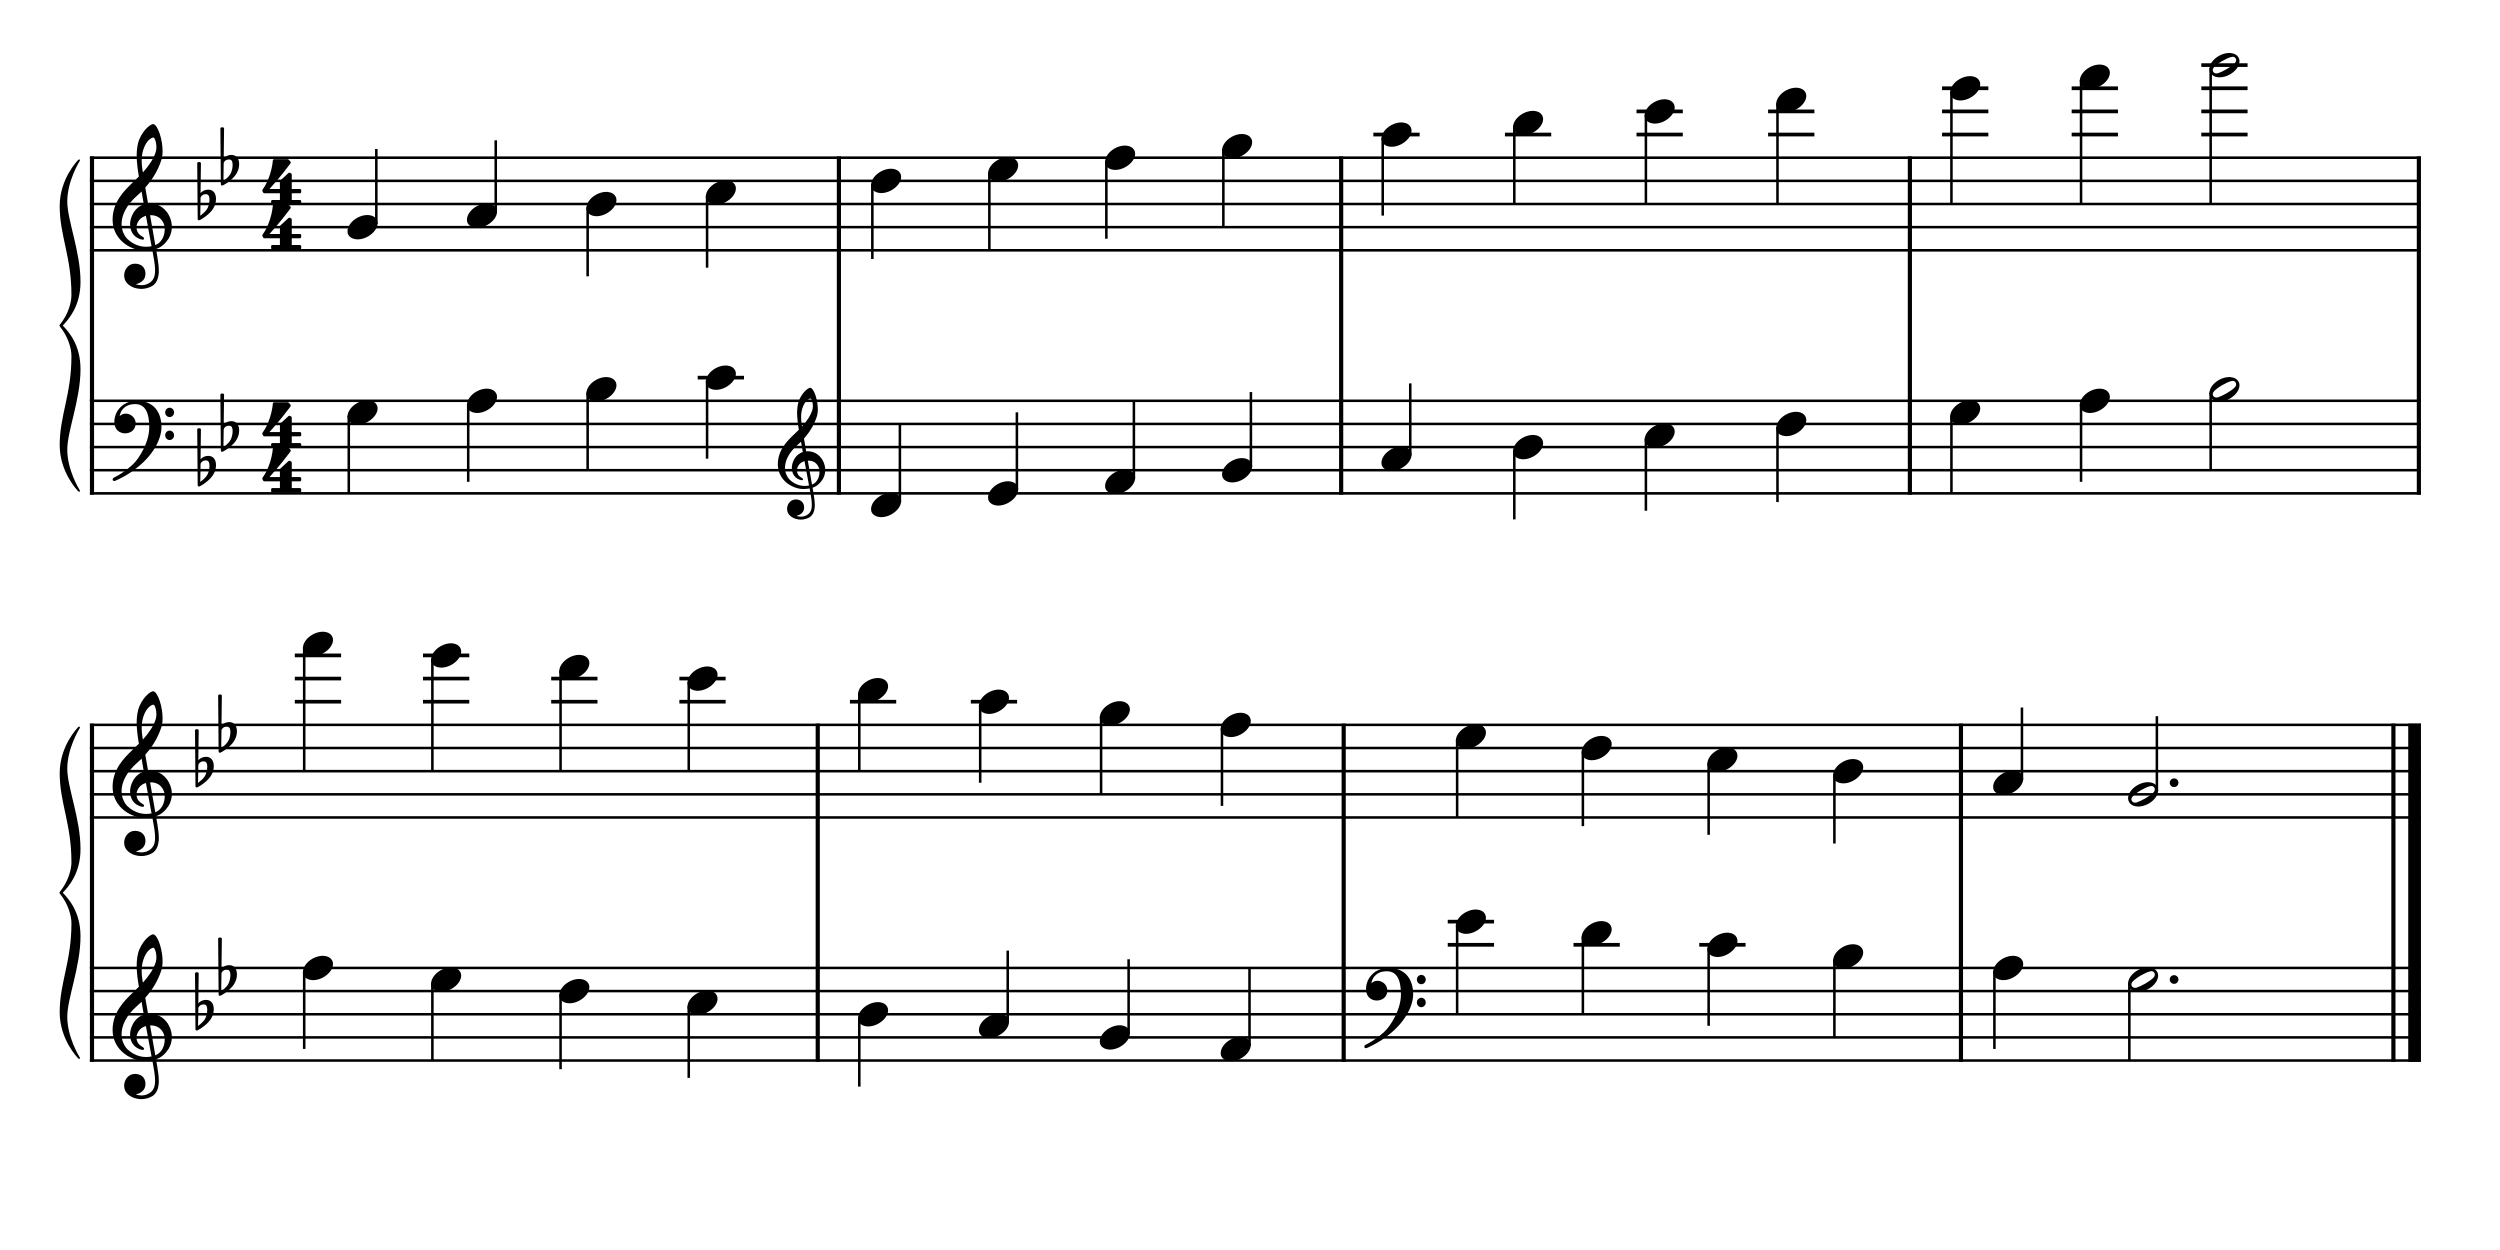 <?xml version="1.0" encoding="UTF-8" standalone="no"?>
<svg width="1000px" height="500px" viewBox="150 650 2700 1000" xmlns="http://www.w3.org/2000/svg" xmlns:xlink="http://www.w3.org/1999/xlink" version="1.2" baseProfile="tiny">
 xmlns="http://www.w3.org/2000/svg" xmlns:xlink="http://www.w3.org/1999/xlink" version="1.2" baseProfile="tiny">
<title>exercises_scores (27)</title>
<desc>Generated by MuseScore 3.6.0</desc>
<polyline class="StaffLines" fill="none" stroke="#000000" stroke-width="2.75" stroke-linejoin="bevel" points="247.099,645.317 2764.63,645.317"/>
<polyline class="StaffLines" fill="none" stroke="#000000" stroke-width="2.75" stroke-linejoin="bevel" points="247.099,670.319 2764.63,670.319"/>
<polyline class="StaffLines" fill="none" stroke="#000000" stroke-width="2.75" stroke-linejoin="bevel" points="247.099,695.32 2764.63,695.32"/>
<polyline class="StaffLines" fill="none" stroke="#000000" stroke-width="2.75" stroke-linejoin="bevel" points="247.099,720.322 2764.63,720.322"/>
<polyline class="StaffLines" fill="none" stroke="#000000" stroke-width="2.75" stroke-linejoin="bevel" points="247.099,745.324 2764.63,745.324"/>
<polyline class="StaffLines" fill="none" stroke="#000000" stroke-width="2.75" stroke-linejoin="bevel" points="247.099,907.834 2764.63,907.834"/>
<polyline class="StaffLines" fill="none" stroke="#000000" stroke-width="2.75" stroke-linejoin="bevel" points="247.099,932.835 2764.63,932.835"/>
<polyline class="StaffLines" fill="none" stroke="#000000" stroke-width="2.75" stroke-linejoin="bevel" points="247.099,957.837 2764.63,957.837"/>
<polyline class="StaffLines" fill="none" stroke="#000000" stroke-width="2.75" stroke-linejoin="bevel" points="247.099,982.839 2764.63,982.839"/>
<polyline class="StaffLines" fill="none" stroke="#000000" stroke-width="2.75" stroke-linejoin="bevel" points="247.099,1007.84 2764.63,1007.84"/>
<polyline class="StaffLines" fill="none" stroke="#000000" stroke-width="2.75" stroke-linejoin="bevel" points="247.099,1257.86 2764.63,1257.86"/>
<polyline class="StaffLines" fill="none" stroke="#000000" stroke-width="2.75" stroke-linejoin="bevel" points="247.099,1282.86 2764.63,1282.86"/>
<polyline class="StaffLines" fill="none" stroke="#000000" stroke-width="2.75" stroke-linejoin="bevel" points="247.099,1307.86 2764.63,1307.86"/>
<polyline class="StaffLines" fill="none" stroke="#000000" stroke-width="2.75" stroke-linejoin="bevel" points="247.099,1332.86 2764.63,1332.86"/>
<polyline class="StaffLines" fill="none" stroke="#000000" stroke-width="2.75" stroke-linejoin="bevel" points="247.099,1357.86 2764.63,1357.86"/>
<polyline class="StaffLines" fill="none" stroke="#000000" stroke-width="2.75" stroke-linejoin="bevel" points="247.099,1520.37 2764.63,1520.37"/>
<polyline class="StaffLines" fill="none" stroke="#000000" stroke-width="2.75" stroke-linejoin="bevel" points="247.099,1545.37 2764.63,1545.37"/>
<polyline class="StaffLines" fill="none" stroke="#000000" stroke-width="2.75" stroke-linejoin="bevel" points="247.099,1570.38 2764.63,1570.38"/>
<polyline class="StaffLines" fill="none" stroke="#000000" stroke-width="2.75" stroke-linejoin="bevel" points="247.099,1595.38 2764.63,1595.38"/>
<polyline class="StaffLines" fill="none" stroke="#000000" stroke-width="2.75" stroke-linejoin="bevel" points="247.099,1620.38 2764.63,1620.38"/>
<path class="Text" d="M242.312,213.137 L240.092,213.137 L237.692,216.737 C234.812,214.037 231.032,212.597 226.772,212.597 C218.852,212.597 213.632,217.577 213.632,225.137 C213.632,231.677 216.872,234.917 225.692,237.197 L231.392,238.637 C235.832,239.777 236.252,239.897 237.512,240.857 C239.312,242.237 240.272,244.217 240.272,246.557 C240.272,248.957 239.372,250.937 237.572,252.617 C235.592,254.297 233.612,254.957 230.312,254.957 C225.872,254.957 222.692,253.577 219.872,250.457 C217.352,247.697 216.092,244.817 215.192,240.197 L212.612,240.197 L212.852,257.297 L215.192,257.297 L217.892,253.217 C221.912,256.517 225.212,257.717 230.492,257.717 C239.312,257.717 244.952,252.557 244.952,244.517 C244.952,240.737 243.752,237.617 241.352,235.337 C239.732,233.777 237.392,232.757 232.592,231.557 L226.172,229.937 C220.832,228.557 218.312,226.217 218.312,222.557 C218.312,218.357 221.732,215.477 226.832,215.477 C231.032,215.477 234.452,217.277 236.852,220.697 C238.592,223.157 239.732,225.677 240.452,228.737 L243.032,228.737 L242.312,213.137 M271.162,247.997 C269.242,252.317 267.202,254.057 264.082,254.057 C259.282,254.057 256.282,249.677 256.282,242.657 C256.282,235.337 259.222,230.537 263.662,230.537 C265.462,230.537 267.022,231.377 267.022,232.337 C267.022,232.517 266.962,232.697 266.662,233.057 C265.702,234.197 265.462,234.797 265.462,235.817 C265.462,237.797 266.962,239.177 269.062,239.177 C271.222,239.177 272.722,237.497 272.722,235.097 C272.722,231.017 268.702,227.957 263.362,227.957 C255.562,227.957 249.982,234.317 249.982,243.317 C249.982,251.837 255.082,257.717 262.522,257.717 C267.862,257.717 270.922,255.257 273.502,248.897 L271.162,247.997 M301.75,237.497 C301.75,233.717 301.09,231.797 299.35,230.357 C297.37,228.737 294.43,227.957 290.59,227.957 C283.81,227.957 278.89,231.137 278.89,235.517 C278.89,237.737 280.27,239.177 282.37,239.177 C284.29,239.177 285.61,237.917 285.61,236.117 C285.61,235.337 285.31,234.497 284.71,233.657 C284.35,233.237 284.29,233.117 284.29,232.817 C284.29,231.617 286.69,230.537 289.57,230.537 C291.49,230.537 293.59,231.137 294.55,232.037 C295.69,232.997 296.11,234.437 296.11,237.137 L296.11,239.477 C289.87,240.557 287.89,241.037 284.95,242.177 C279.73,244.097 277.27,246.857 277.27,250.697 C277.27,255.017 280.63,257.717 285.97,257.717 C290.11,257.717 293.83,256.037 296.41,252.977 C297.37,256.037 298.87,257.237 301.69,257.237 C304.39,257.237 307.21,255.497 307.21,253.757 C307.21,253.337 306.97,253.037 306.61,253.037 C306.37,253.037 306.13,253.097 305.71,253.277 C304.87,253.637 304.51,253.697 304.03,253.697 C302.35,253.697 301.75,252.617 301.75,249.557 L301.75,237.497 M296.11,244.817 C296.11,248.417 295.93,249.257 294.91,250.817 C293.41,253.037 290.71,254.537 288.07,254.537 C285.31,254.537 283.33,252.557 283.33,249.857 C283.33,247.337 284.59,245.537 287.23,244.277 C289.09,243.437 291.43,242.837 296.11,242.057 L296.11,244.817 M320.229,212.597 L309.129,213.257 L309.129,215.837 L312.069,215.837 C314.289,215.897 314.589,216.257 314.589,218.837 L314.589,249.437 L314.589,252.257 C314.529,253.157 314.469,253.517 314.229,253.817 C313.809,254.357 312.669,254.597 310.089,254.657 L309.669,254.657 L309.669,256.817 L325.209,256.817 L325.209,254.657 L324.789,254.657 C320.769,254.537 320.229,254.237 320.229,252.077 L320.229,249.437 L320.229,212.597 M354.78,243.317 C354.84,234.317 349.74,227.957 342.42,227.957 C334.74,227.957 328.98,234.617 328.98,243.617 C328.98,252.077 334.44,257.717 342.54,257.717 C348.3,257.717 352.32,254.897 354.78,249.197 L352.68,248.057 C350.22,252.677 347.7,254.477 343.68,254.477 C340.62,254.477 338.4,253.217 336.84,250.517 C335.76,248.717 335.28,246.617 335.34,243.317 L354.78,243.317 M335.4,240.737 C335.4,238.877 335.64,237.557 336.24,235.877 C337.5,232.277 339.42,230.537 342.36,230.537 C345.96,230.537 348.36,233.717 348.36,238.577 C348.36,240.257 347.82,240.737 345.9,240.737 L335.4,240.737 M366.601,250.157 C364.501,250.157 362.821,251.837 362.821,253.877 C362.821,255.977 364.501,257.657 366.541,257.657 C368.641,257.657 370.321,255.977 370.321,253.877 C370.321,251.837 368.641,250.157 366.601,250.157 M366.601,228.437 C364.501,228.437 362.821,230.117 362.821,232.217 C362.821,234.257 364.501,235.937 366.541,235.937 C368.641,235.937 370.321,234.257 370.321,232.157 C370.321,230.117 368.641,228.437 366.601,228.437 M430.005,213.077 L427.725,213.077 L425.385,216.677 C421.485,213.617 418.845,212.597 414.465,212.597 C409.725,212.597 406.005,213.917 402.225,216.977 C396.285,221.777 393.525,227.837 393.525,235.937 C393.525,242.057 395.265,247.157 398.805,251.057 C402.525,255.257 408.045,257.717 413.805,257.717 C418.845,257.717 422.385,256.157 426.285,252.257 L428.505,257.657 L431.025,257.657 L431.025,244.457 C431.025,241.397 431.025,241.277 431.385,240.737 C431.925,240.077 433.005,239.897 436.425,239.897 L437.325,239.897 L437.325,237.077 L418.245,237.077 L418.245,239.897 L419.385,239.897 C424.425,239.897 424.845,240.197 424.845,243.557 C424.845,246.137 424.425,248.477 423.645,249.917 C422.145,252.857 418.305,254.897 414.405,254.897 C410.505,254.897 406.665,252.917 404.625,249.917 C402.405,246.557 401.445,242.357 401.445,235.937 C401.445,222.557 405.885,215.417 414.225,215.417 C421.065,215.417 425.805,220.337 428.265,229.937 L430.845,229.937 L430.005,213.077 M466.408,228.857 L455.728,229.517 L455.728,232.097 L458.188,232.097 C460.468,232.157 460.768,232.517 460.768,235.097 L460.768,249.437 L460.768,251.777 L460.768,252.257 C460.708,253.157 460.648,253.517 460.408,253.817 C459.988,254.357 458.848,254.597 456.268,254.657 L456.028,254.657 L456.028,256.817 L471.148,256.817 L471.148,254.657 L470.908,254.657 C466.948,254.537 466.408,254.237 466.408,252.017 L466.408,249.437 L466.408,240.917 C466.408,235.577 469.348,231.617 473.248,231.617 C476.668,231.617 478.408,234.077 478.408,238.937 L478.408,249.437 L478.408,252.317 C478.348,253.097 478.288,253.517 477.988,253.817 C477.628,254.357 476.428,254.597 473.848,254.657 L473.608,254.657 L473.608,256.817 L488.788,256.817 L488.788,254.657 L488.548,254.657 C484.588,254.537 484.048,254.237 484.048,252.077 L484.048,249.437 L484.048,241.457 C484.048,235.457 486.748,231.617 490.948,231.617 C494.368,231.617 496.048,234.197 496.048,239.597 L496.048,249.437 L496.048,252.257 C495.988,253.097 495.928,253.517 495.628,253.817 C495.268,254.357 494.068,254.597 491.488,254.657 L491.248,254.657 L491.248,256.817 L506.428,256.817 L506.428,254.657 L506.188,254.657 C502.228,254.537 501.688,254.237 501.688,252.017 L501.688,249.437 L501.688,238.397 C501.688,234.677 501.328,233.417 499.768,231.377 C498.028,229.157 495.568,227.957 492.688,227.957 C488.788,227.957 485.908,229.817 483.328,233.957 C482.308,230.357 479.068,227.957 475.048,227.957 C471.388,227.957 468.748,229.697 466.408,233.477 L466.408,228.857 M520.037,228.857 L508.757,229.517 L508.757,232.097 L511.817,232.097 C514.097,232.157 514.397,232.517 514.397,235.097 L514.397,249.437 L514.397,252.257 C514.337,253.157 514.277,253.517 514.037,253.817 C513.617,254.357 512.477,254.597 509.897,254.657 L509.477,254.657 L509.477,256.817 L525.017,256.817 L525.017,254.657 L524.597,254.657 C520.577,254.537 520.037,254.237 520.037,252.077 L520.037,249.437 L520.037,228.857 M517.217,213.917 C515.297,213.917 513.737,215.477 513.737,217.397 C513.737,219.317 515.297,220.877 517.157,220.877 C519.137,220.877 520.697,219.317 520.697,217.397 C520.697,215.477 519.137,213.917 517.217,213.917 M538.567,228.857 L528.187,229.517 L528.187,232.097 L530.347,232.097 C532.627,232.157 532.927,232.517 532.927,235.097 L532.927,249.437 L532.927,250.877 L532.927,252.257 C532.867,253.157 532.807,253.517 532.567,253.817 C532.147,254.357 531.007,254.597 528.427,254.657 L528.187,254.657 L528.187,256.817 L543.367,256.817 L543.367,254.657 L543.127,254.657 C539.107,254.537 538.567,254.237 538.567,252.077 L538.567,249.437 L538.567,243.197 C538.567,240.257 538.987,237.557 539.647,236.177 C540.907,233.477 543.607,231.617 546.187,231.617 C547.747,231.617 549.547,232.457 550.447,233.717 C551.347,235.037 551.767,236.837 551.767,239.717 L551.767,249.437 L551.767,252.257 C551.707,253.157 551.647,253.517 551.407,253.817 C550.987,254.357 549.787,254.597 547.207,254.657 L546.967,254.657 L546.967,256.817 L562.147,256.817 L562.147,254.657 L561.907,254.657 C557.947,254.537 557.407,254.237 557.407,252.077 L557.407,249.437 L557.407,240.017 C557.407,235.697 557.227,234.617 556.147,232.577 C554.647,229.697 551.647,227.957 548.047,227.957 C544.147,227.957 541.207,229.757 538.567,233.717 L538.567,228.857 M578.343,227.957 C570.963,227.957 565.263,234.497 565.263,242.897 C565.263,251.117 571.023,257.717 578.223,257.717 C585.423,257.717 591.183,251.117 591.183,242.837 C591.183,234.617 585.423,227.957 578.343,227.957 M578.343,230.537 C582.543,230.537 584.883,234.917 584.883,242.837 C584.883,250.817 582.543,255.137 578.223,255.137 C573.903,255.137 571.563,250.817 571.563,242.897 C571.563,234.737 573.843,230.537 578.343,230.537 M605.103,228.857 L594.483,229.517 L594.483,232.097 L596.943,232.097 C599.223,232.157 599.523,232.517 599.523,235.097 L599.523,249.437 L599.523,252.257 C599.463,253.157 599.403,253.517 599.163,253.817 C598.743,254.357 597.543,254.597 594.963,254.657 L594.723,254.657 L594.723,256.817 L610.743,256.817 L610.743,254.657 L609.663,254.657 C605.643,254.537 605.103,254.237 605.103,252.077 L605.103,249.437 L605.103,248.837 C605.163,238.757 608.763,231.077 613.443,230.837 C612.603,231.797 612.363,232.397 612.363,233.537 C612.363,235.457 613.743,236.837 615.663,236.837 C617.883,236.837 619.323,235.217 619.323,232.817 C619.323,229.877 617.283,227.957 614.103,227.957 C610.323,227.957 607.083,230.957 605.103,236.297 L605.103,228.857 "/>
<polyline class="BarLine" fill="none" stroke="#000000" stroke-width="4.50" stroke-linejoin="bevel" points="249.349,906.459 249.349,1009.22"/>
<polyline class="BarLine" fill="none" stroke="#000000" stroke-width="4.50" stroke-linejoin="bevel" points="1056.01,906.459 1056.01,1009.22"/>
<polyline class="BarLine" fill="none" stroke="#000000" stroke-width="4.50" stroke-linejoin="bevel" points="1598.46,906.459 1598.46,1009.22"/>
<polyline class="BarLine" fill="none" stroke="#000000" stroke-width="4.50" stroke-linejoin="bevel" points="2212.67,906.459 2212.67,1009.22"/>
<polyline class="BarLine" fill="none" stroke="#000000" stroke-width="4.50" stroke-linejoin="bevel" points="2762.38,906.459 2762.38,1009.22"/>
<polyline class="BarLine" fill="none" stroke="#000000" stroke-width="4.50" stroke-linejoin="bevel" points="249.349,1519 249.349,1621.75"/>
<polyline class="BarLine" fill="none" stroke="#000000" stroke-width="4.50" stroke-linejoin="bevel" points="1033.16,1519 1033.16,1621.75"/>
<polyline class="BarLine" fill="none" stroke="#000000" stroke-width="4.50" stroke-linejoin="bevel" points="1601.17,1519 1601.17,1621.75"/>
<polyline class="BarLine" fill="none" stroke="#000000" stroke-width="4.50" stroke-linejoin="bevel" points="2267.83,1519 2267.83,1621.75"/>
<polyline class="BarLine" fill="none" stroke="#000000" stroke-width="4.50" stroke-linejoin="bevel" points="2734.88,1519 2734.88,1621.75"/>
<polyline class="BarLine" fill="none" stroke="#000000" stroke-width="13.75" stroke-linejoin="bevel" points="2757.76,1519 2757.76,1621.75"/>
<polyline class="BarLine" fill="none" stroke="#000000" stroke-width="4.50" stroke-linejoin="bevel" points="249.349,643.942 249.349,907.834"/>
<polyline class="BarLine" fill="none" stroke="#000000" stroke-width="4.50" stroke-linejoin="bevel" points="1056.01,643.942 1056.01,907.834"/>
<polyline class="BarLine" fill="none" stroke="#000000" stroke-width="4.50" stroke-linejoin="bevel" points="1598.46,643.942 1598.46,907.834"/>
<polyline class="BarLine" fill="none" stroke="#000000" stroke-width="4.50" stroke-linejoin="bevel" points="2212.67,643.942 2212.67,907.834"/>
<polyline class="BarLine" fill="none" stroke="#000000" stroke-width="4.50" stroke-linejoin="bevel" points="2762.38,643.942 2762.38,907.834"/>
<polyline class="BarLine" fill="none" stroke="#000000" stroke-width="4.50" stroke-linejoin="bevel" points="249.349,1256.48 249.349,1520.37"/>
<polyline class="BarLine" fill="none" stroke="#000000" stroke-width="4.50" stroke-linejoin="bevel" points="1033.16,1256.48 1033.16,1520.37"/>
<polyline class="BarLine" fill="none" stroke="#000000" stroke-width="4.50" stroke-linejoin="bevel" points="1601.17,1256.48 1601.17,1520.37"/>
<polyline class="BarLine" fill="none" stroke="#000000" stroke-width="4.50" stroke-linejoin="bevel" points="2267.83,1256.48 2267.83,1520.37"/>
<polyline class="BarLine" fill="none" stroke="#000000" stroke-width="4.50" stroke-linejoin="bevel" points="2734.88,1256.48 2734.88,1520.37"/>
<polyline class="BarLine" fill="none" stroke="#000000" stroke-width="13.75" stroke-linejoin="bevel" points="2757.76,1256.48 2757.76,1520.37"/>
<polyline class="LedgerLine" fill="none" stroke="#000000" stroke-width="4.00" stroke-linejoin="bevel" points="903.517,882.832 953.512,882.832"/>
<polyline class="LedgerLine" fill="none" stroke="#000000" stroke-width="4.00" stroke-linejoin="bevel" points="1713.57,1495.37 1763.57,1495.37"/>
<polyline class="LedgerLine" fill="none" stroke="#000000" stroke-width="4.00" stroke-linejoin="bevel" points="1713.57,1470.37 1763.57,1470.37"/>
<polyline class="LedgerLine" fill="none" stroke="#000000" stroke-width="4.00" stroke-linejoin="bevel" points="1849.39,1495.37 1899.38,1495.37"/>
<polyline class="LedgerLine" fill="none" stroke="#000000" stroke-width="4.00" stroke-linejoin="bevel" points="1985.2,1495.37 2035.2,1495.37"/>
<polyline class="LedgerLine" fill="none" stroke="#000000" stroke-width="4.00" stroke-linejoin="bevel" points="1633.21,620.316 1683.21,620.316"/>
<polyline class="LedgerLine" fill="none" stroke="#000000" stroke-width="4.00" stroke-linejoin="bevel" points="1775.33,620.316 1825.32,620.316"/>
<polyline class="LedgerLine" fill="none" stroke="#000000" stroke-width="4.00" stroke-linejoin="bevel" points="1917.44,620.316 1967.43,620.316"/>
<polyline class="LedgerLine" fill="none" stroke="#000000" stroke-width="4.00" stroke-linejoin="bevel" points="1917.44,595.314 1967.43,595.314"/>
<polyline class="LedgerLine" fill="none" stroke="#000000" stroke-width="4.00" stroke-linejoin="bevel" points="2059.55,620.316 2109.55,620.316"/>
<polyline class="LedgerLine" fill="none" stroke="#000000" stroke-width="4.00" stroke-linejoin="bevel" points="2059.55,595.314 2109.55,595.314"/>
<polyline class="LedgerLine" fill="none" stroke="#000000" stroke-width="4.00" stroke-linejoin="bevel" points="2247.42,620.316 2297.42,620.316"/>
<polyline class="LedgerLine" fill="none" stroke="#000000" stroke-width="4.00" stroke-linejoin="bevel" points="2247.42,595.314 2297.42,595.314"/>
<polyline class="LedgerLine" fill="none" stroke="#000000" stroke-width="4.00" stroke-linejoin="bevel" points="2247.42,570.313 2297.42,570.313"/>
<polyline class="LedgerLine" fill="none" stroke="#000000" stroke-width="4.00" stroke-linejoin="bevel" points="2387.41,620.316 2437.4,620.316"/>
<polyline class="LedgerLine" fill="none" stroke="#000000" stroke-width="4.00" stroke-linejoin="bevel" points="2387.41,595.314 2437.4,595.314"/>
<polyline class="LedgerLine" fill="none" stroke="#000000" stroke-width="4.00" stroke-linejoin="bevel" points="2387.41,570.313 2437.4,570.313"/>
<polyline class="LedgerLine" fill="none" stroke="#000000" stroke-width="4.00" stroke-linejoin="bevel" points="2527.4,620.316 2577.39,620.316"/>
<polyline class="LedgerLine" fill="none" stroke="#000000" stroke-width="4.00" stroke-linejoin="bevel" points="2527.4,595.314 2577.39,595.314"/>
<polyline class="LedgerLine" fill="none" stroke="#000000" stroke-width="4.00" stroke-linejoin="bevel" points="2527.4,570.313 2577.39,570.313"/>
<polyline class="LedgerLine" fill="none" stroke="#000000" stroke-width="4.00" stroke-linejoin="bevel" points="2527.4,545.311 2577.39,545.311"/>
<polyline class="LedgerLine" fill="none" stroke="#000000" stroke-width="4.00" stroke-linejoin="bevel" points="468.402,1232.85 518.397,1232.85"/>
<polyline class="LedgerLine" fill="none" stroke="#000000" stroke-width="4.00" stroke-linejoin="bevel" points="468.402,1207.85 518.397,1207.85"/>
<polyline class="LedgerLine" fill="none" stroke="#000000" stroke-width="4.00" stroke-linejoin="bevel" points="468.402,1182.85 518.397,1182.85"/>
<polyline class="LedgerLine" fill="none" stroke="#000000" stroke-width="4.00" stroke-linejoin="bevel" points="606.841,1232.85 656.836,1232.85"/>
<polyline class="LedgerLine" fill="none" stroke="#000000" stroke-width="4.00" stroke-linejoin="bevel" points="606.841,1207.85 656.836,1207.85"/>
<polyline class="LedgerLine" fill="none" stroke="#000000" stroke-width="4.00" stroke-linejoin="bevel" points="606.841,1182.85 656.836,1182.85"/>
<polyline class="LedgerLine" fill="none" stroke="#000000" stroke-width="4.00" stroke-linejoin="bevel" points="745.28,1232.85 795.276,1232.85"/>
<polyline class="LedgerLine" fill="none" stroke="#000000" stroke-width="4.00" stroke-linejoin="bevel" points="745.28,1207.85 795.276,1207.85"/>
<polyline class="LedgerLine" fill="none" stroke="#000000" stroke-width="4.00" stroke-linejoin="bevel" points="883.72,1232.85 933.715,1232.85"/>
<polyline class="LedgerLine" fill="none" stroke="#000000" stroke-width="4.00" stroke-linejoin="bevel" points="883.72,1207.85 933.715,1207.85"/>
<polyline class="LedgerLine" fill="none" stroke="#000000" stroke-width="4.00" stroke-linejoin="bevel" points="1067.91,1232.85 1117.91,1232.85"/>
<polyline class="LedgerLine" fill="none" stroke="#000000" stroke-width="4.00" stroke-linejoin="bevel" points="1198.48,1232.85 1248.47,1232.85"/>
<polyline class="Stem" fill="none" stroke="#000000" stroke-width="2.75" stroke-linejoin="bevel" points="526.679,923.855 526.679,1007.84"/>
<polyline class="Stem" fill="none" stroke="#000000" stroke-width="2.75" stroke-linejoin="bevel" points="655.667,911.354 655.667,995.339"/>
<polyline class="Stem" fill="none" stroke="#000000" stroke-width="2.75" stroke-linejoin="bevel" points="784.655,898.853 784.655,982.839"/>
<polyline class="Stem" fill="none" stroke="#000000" stroke-width="2.75" stroke-linejoin="bevel" points="913.643,886.352 913.643,970.338"/>
<polyline class="Stem" fill="none" stroke="#000000" stroke-width="2.75" stroke-linejoin="bevel" points="1121.88,1016.98 1121.88,932.835"/>
<polyline class="Stem" fill="none" stroke="#000000" stroke-width="2.75" stroke-linejoin="bevel" points="1248.24,1004.48 1248.24,920.335"/>
<polyline class="Stem" fill="none" stroke="#000000" stroke-width="2.75" stroke-linejoin="bevel" points="1374.6,991.979 1374.6,907.834"/>
<polyline class="Stem" fill="none" stroke="#000000" stroke-width="2.75" stroke-linejoin="bevel" points="1500.97,979.478 1500.97,898.458"/>
<polyline class="Stem" fill="none" stroke="#000000" stroke-width="2.75" stroke-linejoin="bevel" points="1673.08,966.978 1673.08,889.083"/>
<polyline class="Stem" fill="none" stroke="#000000" stroke-width="2.75" stroke-linejoin="bevel" points="1785.45,961.357 1785.45,1035.97"/>
<polyline class="Stem" fill="none" stroke="#000000" stroke-width="2.75" stroke-linejoin="bevel" points="1927.57,948.856 1927.57,1026.59"/>
<polyline class="Stem" fill="none" stroke="#000000" stroke-width="2.75" stroke-linejoin="bevel" points="2069.68,936.356 2069.68,1017.22"/>
<polyline class="Stem" fill="none" stroke="#000000" stroke-width="2.75" stroke-linejoin="bevel" points="2257.55,923.855 2257.55,1007.84"/>
<polyline class="Stem" fill="none" stroke="#000000" stroke-width="2.75" stroke-linejoin="bevel" points="2397.53,911.354 2397.53,995.339"/>
<polyline class="Stem" fill="none" stroke="#000000" stroke-width="2.75" stroke-linejoin="bevel" points="2537.52,898.773 2537.52,982.839"/>
<polyline class="Stem" fill="none" stroke="#000000" stroke-width="2.75" stroke-linejoin="bevel" points="478.527,1523.89 478.527,1607.88"/>
<polyline class="Stem" fill="none" stroke="#000000" stroke-width="2.75" stroke-linejoin="bevel" points="616.967,1536.39 616.967,1620.38"/>
<polyline class="Stem" fill="none" stroke="#000000" stroke-width="2.75" stroke-linejoin="bevel" points="755.406,1548.89 755.406,1629.75"/>
<polyline class="Stem" fill="none" stroke="#000000" stroke-width="2.75" stroke-linejoin="bevel" points="893.845,1561.39 893.845,1639.13"/>
<polyline class="Stem" fill="none" stroke="#000000" stroke-width="2.75" stroke-linejoin="bevel" points="1078.04,1573.9 1078.04,1648.51"/>
<polyline class="Stem" fill="none" stroke="#000000" stroke-width="2.75" stroke-linejoin="bevel" points="1238.35,1579.52 1238.35,1501.62"/>
<polyline class="Stem" fill="none" stroke="#000000" stroke-width="2.75" stroke-linejoin="bevel" points="1368.91,1592.02 1368.91,1511"/>
<polyline class="Stem" fill="none" stroke="#000000" stroke-width="2.75" stroke-linejoin="bevel" points="1499.47,1604.52 1499.47,1520.37"/>
<polyline class="Stem" fill="none" stroke="#000000" stroke-width="2.75" stroke-linejoin="bevel" points="1723.7,1473.89 1723.7,1570.38"/>
<polyline class="Stem" fill="none" stroke="#000000" stroke-width="2.75" stroke-linejoin="bevel" points="1859.51,1486.39 1859.51,1570.38"/>
<polyline class="Stem" fill="none" stroke="#000000" stroke-width="2.75" stroke-linejoin="bevel" points="1995.33,1498.89 1995.33,1582.88"/>
<polyline class="Stem" fill="none" stroke="#000000" stroke-width="2.75" stroke-linejoin="bevel" points="2131.14,1511.39 2131.14,1595.38"/>
<polyline class="Stem" fill="none" stroke="#000000" stroke-width="2.75" stroke-linejoin="bevel" points="2303.96,1523.89 2303.96,1607.88"/>
<polyline class="Stem" fill="none" stroke="#000000" stroke-width="2.75" stroke-linejoin="bevel" points="2449.69,1536.31 2449.69,1620.38"/>
<polyline class="Stem" fill="none" stroke="#000000" stroke-width="2.75" stroke-linejoin="bevel" points="556.423,716.962 556.423,635.942"/>
<polyline class="Stem" fill="none" stroke="#000000" stroke-width="2.75" stroke-linejoin="bevel" points="685.411,704.461 685.411,626.566"/>
<polyline class="Stem" fill="none" stroke="#000000" stroke-width="2.75" stroke-linejoin="bevel" points="784.655,698.841 784.655,773.45"/>
<polyline class="Stem" fill="none" stroke="#000000" stroke-width="2.75" stroke-linejoin="bevel" points="913.643,686.34 913.643,764.075"/>
<polyline class="Stem" fill="none" stroke="#000000" stroke-width="2.75" stroke-linejoin="bevel" points="1092.13,673.839 1092.13,754.699"/>
<polyline class="Stem" fill="none" stroke="#000000" stroke-width="2.75" stroke-linejoin="bevel" points="1218.5,661.338 1218.5,745.324"/>
<polyline class="Stem" fill="none" stroke="#000000" stroke-width="2.75" stroke-linejoin="bevel" points="1344.86,648.837 1344.86,732.823"/>
<polyline class="Stem" fill="none" stroke="#000000" stroke-width="2.75" stroke-linejoin="bevel" points="1471.22,636.337 1471.22,720.322"/>
<polyline class="Stem" fill="none" stroke="#000000" stroke-width="2.75" stroke-linejoin="bevel" points="1643.34,623.836 1643.34,707.821"/>
<polyline class="Stem" fill="none" stroke="#000000" stroke-width="2.75" stroke-linejoin="bevel" points="1785.45,611.335 1785.45,695.32"/>
<polyline class="Stem" fill="none" stroke="#000000" stroke-width="2.75" stroke-linejoin="bevel" points="1927.57,598.834 1927.57,695.32"/>
<polyline class="Stem" fill="none" stroke="#000000" stroke-width="2.75" stroke-linejoin="bevel" points="2069.68,586.334 2069.68,695.32"/>
<polyline class="Stem" fill="none" stroke="#000000" stroke-width="2.75" stroke-linejoin="bevel" points="2257.55,573.833 2257.55,695.32"/>
<polyline class="Stem" fill="none" stroke="#000000" stroke-width="2.75" stroke-linejoin="bevel" points="2397.53,561.332 2397.53,695.32"/>
<polyline class="Stem" fill="none" stroke="#000000" stroke-width="2.75" stroke-linejoin="bevel" points="2537.52,548.751 2537.52,695.32"/>
<polyline class="Stem" fill="none" stroke="#000000" stroke-width="2.75" stroke-linejoin="bevel" points="478.527,1173.87 478.527,1307.86"/>
<polyline class="Stem" fill="none" stroke="#000000" stroke-width="2.75" stroke-linejoin="bevel" points="616.967,1186.37 616.967,1307.86"/>
<polyline class="Stem" fill="none" stroke="#000000" stroke-width="2.75" stroke-linejoin="bevel" points="755.406,1198.87 755.406,1307.86"/>
<polyline class="Stem" fill="none" stroke="#000000" stroke-width="2.75" stroke-linejoin="bevel" points="893.845,1211.37 893.845,1307.86"/>
<polyline class="Stem" fill="none" stroke="#000000" stroke-width="2.75" stroke-linejoin="bevel" points="1078.04,1223.87 1078.04,1307.86"/>
<polyline class="Stem" fill="none" stroke="#000000" stroke-width="2.75" stroke-linejoin="bevel" points="1208.6,1236.37 1208.6,1320.36"/>
<polyline class="Stem" fill="none" stroke="#000000" stroke-width="2.75" stroke-linejoin="bevel" points="1339.17,1248.88 1339.17,1332.86"/>
<polyline class="Stem" fill="none" stroke="#000000" stroke-width="2.75" stroke-linejoin="bevel" points="1469.73,1261.38 1469.73,1345.36"/>
<polyline class="Stem" fill="none" stroke="#000000" stroke-width="2.75" stroke-linejoin="bevel" points="1723.7,1273.88 1723.7,1357.86"/>
<polyline class="Stem" fill="none" stroke="#000000" stroke-width="2.75" stroke-linejoin="bevel" points="1859.51,1286.38 1859.51,1367.24"/>
<polyline class="Stem" fill="none" stroke="#000000" stroke-width="2.75" stroke-linejoin="bevel" points="1995.33,1298.88 1995.33,1376.61"/>
<polyline class="Stem" fill="none" stroke="#000000" stroke-width="2.75" stroke-linejoin="bevel" points="2131.14,1311.38 2131.14,1385.99"/>
<polyline class="Stem" fill="none" stroke="#000000" stroke-width="2.75" stroke-linejoin="bevel" points="2333.7,1317 2333.7,1239.1"/>
<polyline class="Stem" fill="none" stroke="#000000" stroke-width="2.75" stroke-linejoin="bevel" points="2479.43,1329.42 2479.43,1248.48"/>
<path class="Note" d="M556.804,912.135 C555.304,909.435 552.404,907.735 548.504,907.335 C547.904,907.235 547.404,907.235 546.804,907.235 C543.304,907.235 539.504,908.235 536.004,910.135 C529.404,913.735 525.304,919.635 525.304,924.735 C525.304,926.135 525.504,927.435 526.204,928.635 C527.704,931.335 530.704,933.035 534.604,933.435 C535.204,933.535 535.704,933.535 536.304,933.535 C539.804,933.535 543.504,932.535 547.004,930.635 C553.604,927.035 557.804,921.235 557.804,916.135 C557.804,914.735 557.504,913.335 556.804,912.135"/>
<path class="Note" d="M685.792,899.634 C684.292,896.934 681.392,895.234 677.492,894.834 C676.892,894.734 676.392,894.734 675.792,894.734 C672.292,894.734 668.492,895.734 664.992,897.634 C658.392,901.234 654.292,907.134 654.292,912.234 C654.292,913.634 654.492,914.934 655.192,916.134 C656.692,918.834 659.692,920.534 663.592,920.934 C664.192,921.034 664.692,921.034 665.292,921.034 C668.792,921.034 672.492,920.034 675.992,918.134 C682.592,914.534 686.792,908.734 686.792,903.634 C686.792,902.234 686.492,900.834 685.792,899.634"/>
<path class="Note" d="M814.78,887.133 C813.28,884.433 810.38,882.733 806.48,882.333 C805.88,882.233 805.38,882.233 804.78,882.233 C801.28,882.233 797.48,883.233 793.98,885.133 C787.38,888.733 783.28,894.633 783.28,899.733 C783.28,901.133 783.48,902.433 784.18,903.633 C785.68,906.333 788.68,908.033 792.58,908.433 C793.18,908.533 793.68,908.533 794.28,908.533 C797.78,908.533 801.48,907.533 804.98,905.633 C811.58,902.033 815.78,896.233 815.78,891.133 C815.78,889.733 815.48,888.333 814.78,887.133"/>
<path class="Note" d="M943.767,874.632 C942.267,871.932 939.367,870.232 935.467,869.832 C934.867,869.732 934.367,869.732 933.767,869.732 C930.267,869.732 926.467,870.732 922.967,872.632 C916.367,876.232 912.267,882.132 912.267,887.232 C912.267,888.632 912.467,889.932 913.167,891.132 C914.667,893.832 917.667,895.532 921.567,895.932 C922.167,896.032 922.667,896.032 923.267,896.032 C926.767,896.032 930.467,895.032 933.967,893.132 C940.567,889.532 944.767,883.732 944.767,878.632 C944.767,877.232 944.467,875.832 943.767,874.632"/>
<path class="Note" d="M1122.26,1012.14 C1120.76,1009.44 1117.86,1007.74 1113.96,1007.34 C1113.36,1007.24 1112.86,1007.24 1112.26,1007.24 C1108.76,1007.24 1104.96,1008.24 1101.46,1010.14 C1094.86,1013.74 1090.76,1019.64 1090.76,1024.74 C1090.76,1026.14 1090.96,1027.44 1091.66,1028.64 C1093.16,1031.34 1096.16,1033.04 1100.06,1033.44 C1100.66,1033.54 1101.16,1033.54 1101.76,1033.54 C1105.26,1033.54 1108.96,1032.54 1112.46,1030.64 C1119.06,1027.04 1123.26,1021.24 1123.26,1016.14 C1123.26,1014.74 1122.96,1013.34 1122.26,1012.14"/>
<path class="Note" d="M1248.62,999.64 C1247.12,996.94 1244.22,995.24 1240.32,994.84 C1239.72,994.74 1239.22,994.74 1238.62,994.74 C1235.12,994.74 1231.32,995.74 1227.82,997.64 C1221.22,1001.24 1217.12,1007.14 1217.12,1012.24 C1217.12,1013.64 1217.32,1014.94 1218.02,1016.14 C1219.52,1018.84 1222.52,1020.54 1226.42,1020.94 C1227.02,1021.04 1227.52,1021.04 1228.12,1021.04 C1231.62,1021.04 1235.32,1020.04 1238.82,1018.14 C1245.42,1014.54 1249.62,1008.74 1249.62,1003.64 C1249.62,1002.24 1249.32,1000.84 1248.62,999.64"/>
<path class="Note" d="M1374.98,987.139 C1373.48,984.439 1370.58,982.739 1366.68,982.339 C1366.08,982.239 1365.58,982.239 1364.98,982.239 C1361.48,982.239 1357.68,983.239 1354.18,985.139 C1347.58,988.739 1343.48,994.639 1343.48,999.739 C1343.48,1001.14 1343.68,1002.44 1344.38,1003.64 C1345.88,1006.34 1348.88,1008.04 1352.78,1008.44 C1353.38,1008.54 1353.88,1008.54 1354.48,1008.54 C1357.98,1008.54 1361.68,1007.54 1365.18,1005.64 C1371.78,1002.04 1375.98,996.239 1375.98,991.139 C1375.98,989.739 1375.68,988.339 1374.98,987.139"/>
<path class="Note" d="M1501.35,974.639 C1499.85,971.939 1496.95,970.239 1493.05,969.839 C1492.45,969.739 1491.95,969.739 1491.35,969.739 C1487.85,969.739 1484.05,970.739 1480.55,972.639 C1473.95,976.239 1469.85,982.139 1469.85,987.239 C1469.85,988.639 1470.05,989.939 1470.75,991.139 C1472.25,993.839 1475.25,995.539 1479.15,995.939 C1479.75,996.039 1480.25,996.039 1480.85,996.039 C1484.35,996.039 1488.05,995.039 1491.55,993.139 C1498.15,989.539 1502.35,983.739 1502.35,978.639 C1502.35,977.239 1502.05,975.839 1501.35,974.639"/>
<path class="Note" d="M1673.46,962.138 C1671.96,959.438 1669.06,957.738 1665.16,957.338 C1664.56,957.238 1664.06,957.238 1663.46,957.238 C1659.96,957.238 1656.16,958.238 1652.66,960.138 C1646.06,963.738 1641.96,969.638 1641.96,974.738 C1641.96,976.138 1642.16,977.438 1642.86,978.638 C1644.36,981.338 1647.36,983.038 1651.26,983.438 C1651.86,983.538 1652.36,983.538 1652.96,983.538 C1656.46,983.538 1660.16,982.538 1663.66,980.638 C1670.26,977.038 1674.46,971.238 1674.46,966.138 C1674.46,964.738 1674.16,963.338 1673.46,962.138"/>
<path class="Note" d="M1815.58,949.637 C1814.08,946.937 1811.18,945.237 1807.28,944.837 C1806.68,944.737 1806.18,944.737 1805.58,944.737 C1802.08,944.737 1798.28,945.737 1794.78,947.637 C1788.18,951.237 1784.08,957.137 1784.08,962.237 C1784.08,963.637 1784.28,964.937 1784.98,966.137 C1786.48,968.837 1789.48,970.537 1793.38,970.937 C1793.98,971.037 1794.48,971.037 1795.08,971.037 C1798.58,971.037 1802.28,970.037 1805.78,968.137 C1812.38,964.537 1816.58,958.737 1816.58,953.637 C1816.58,952.237 1816.28,950.837 1815.58,949.637"/>
<path class="Note" d="M1957.69,937.136 C1956.19,934.436 1953.29,932.736 1949.39,932.336 C1948.79,932.236 1948.29,932.236 1947.69,932.236 C1944.19,932.236 1940.39,933.236 1936.89,935.136 C1930.29,938.736 1926.19,944.636 1926.19,949.736 C1926.19,951.136 1926.39,952.436 1927.09,953.636 C1928.59,956.336 1931.59,958.036 1935.49,958.436 C1936.09,958.536 1936.59,958.536 1937.19,958.536 C1940.69,958.536 1944.39,957.536 1947.89,955.636 C1954.49,952.036 1958.69,946.236 1958.69,941.136 C1958.69,939.736 1958.39,938.336 1957.69,937.136"/>
<path class="Note" d="M2099.8,924.635 C2098.3,921.935 2095.4,920.235 2091.5,919.835 C2090.9,919.735 2090.4,919.735 2089.8,919.735 C2086.3,919.735 2082.5,920.735 2079,922.635 C2072.4,926.235 2068.3,932.135 2068.3,937.235 C2068.3,938.635 2068.5,939.935 2069.2,941.135 C2070.7,943.835 2073.7,945.535 2077.6,945.935 C2078.2,946.035 2078.7,946.035 2079.3,946.035 C2082.8,946.035 2086.5,945.035 2090,943.135 C2096.6,939.535 2100.8,933.735 2100.8,928.635 C2100.8,927.235 2100.5,925.835 2099.8,924.635"/>
<path class="Note" d="M2287.67,912.135 C2286.17,909.435 2283.27,907.735 2279.37,907.335 C2278.77,907.235 2278.27,907.235 2277.67,907.235 C2274.17,907.235 2270.37,908.235 2266.87,910.135 C2260.27,913.735 2256.17,919.635 2256.17,924.735 C2256.17,926.135 2256.37,927.435 2257.07,928.635 C2258.57,931.335 2261.57,933.035 2265.47,933.435 C2266.07,933.535 2266.57,933.535 2267.17,933.535 C2270.67,933.535 2274.37,932.535 2277.87,930.635 C2284.47,927.035 2288.67,921.235 2288.67,916.135 C2288.67,914.735 2288.37,913.335 2287.67,912.135"/>
<path class="Note" d="M2427.66,899.634 C2426.16,896.934 2423.26,895.234 2419.36,894.834 C2418.76,894.734 2418.26,894.734 2417.66,894.734 C2414.16,894.734 2410.36,895.734 2406.86,897.634 C2400.26,901.234 2396.16,907.134 2396.16,912.234 C2396.16,913.634 2396.36,914.934 2397.06,916.134 C2398.56,918.834 2401.56,920.534 2405.46,920.934 C2406.06,921.034 2406.56,921.034 2407.16,921.034 C2410.66,921.034 2414.36,920.034 2417.86,918.134 C2424.46,914.534 2428.66,908.734 2428.66,903.634 C2428.66,902.234 2428.36,900.834 2427.66,899.634"/>
<path class="Note" d="M2567.65,887.133 C2566.15,884.433 2563.25,882.733 2559.35,882.333 C2558.75,882.233 2558.25,882.233 2557.65,882.233 C2554.15,882.233 2550.35,883.233 2546.85,885.133 C2540.25,888.733 2536.15,894.533 2536.15,899.633 C2536.15,901.033 2536.55,902.433 2537.25,903.633 C2538.75,906.433 2541.55,908.033 2545.45,908.433 C2546.05,908.533 2546.55,908.533 2547.15,908.533 C2550.65,908.533 2554.45,907.533 2557.95,905.633 C2564.55,902.033 2568.65,896.133 2568.65,891.033 C2568.65,889.633 2568.35,888.333 2567.65,887.133 M2563.45,893.433 C2561.75,895.233 2558.55,897.533 2554.95,899.633 C2551.35,901.733 2547.65,903.433 2545.35,904.133 C2544.85,904.233 2544.25,904.333 2543.75,904.333 C2542.25,904.333 2540.95,903.633 2540.25,902.533 C2539.95,901.933 2539.75,901.333 2539.75,900.733 C2539.75,899.633 2540.25,898.533 2541.35,897.333 C2543.05,895.533 2546.25,893.133 2549.85,891.033 C2553.45,888.933 2557.15,887.233 2559.55,886.633 L2559.75,886.633 C2560.35,886.433 2560.85,886.333 2561.35,886.333 C2562.75,886.333 2563.85,886.933 2564.55,888.233 C2564.85,888.833 2565.05,889.333 2565.05,889.933 C2565.05,891.233 2564.35,892.533 2563.45,893.433"/>
<path class="Note" d="M508.652,1512.17 C507.152,1509.47 504.252,1507.77 500.352,1507.37 C499.752,1507.27 499.252,1507.27 498.652,1507.27 C495.152,1507.27 491.352,1508.27 487.852,1510.17 C481.252,1513.77 477.152,1519.67 477.152,1524.77 C477.152,1526.17 477.352,1527.47 478.052,1528.67 C479.552,1531.37 482.552,1533.07 486.452,1533.47 C487.052,1533.57 487.552,1533.57 488.152,1533.57 C491.652,1533.57 495.352,1532.57 498.852,1530.67 C505.452,1527.07 509.652,1521.27 509.652,1516.17 C509.652,1514.77 509.352,1513.37 508.652,1512.17"/>
<path class="Note" d="M647.091,1524.67 C645.591,1521.97 642.691,1520.27 638.791,1519.87 C638.191,1519.77 637.691,1519.77 637.091,1519.77 C633.591,1519.77 629.791,1520.77 626.291,1522.67 C619.691,1526.27 615.591,1532.17 615.591,1537.27 C615.591,1538.67 615.791,1539.97 616.491,1541.17 C617.991,1543.87 620.991,1545.57 624.891,1545.97 C625.491,1546.07 625.991,1546.07 626.591,1546.07 C630.091,1546.07 633.791,1545.07 637.291,1543.17 C643.891,1539.57 648.091,1533.77 648.091,1528.67 C648.091,1527.27 647.791,1525.87 647.091,1524.67"/>
<path class="Note" d="M785.531,1537.17 C784.031,1534.47 781.131,1532.77 777.231,1532.37 C776.631,1532.27 776.131,1532.27 775.531,1532.27 C772.031,1532.27 768.231,1533.27 764.731,1535.17 C758.131,1538.77 754.031,1544.67 754.031,1549.77 C754.031,1551.17 754.231,1552.47 754.931,1553.67 C756.431,1556.37 759.431,1558.07 763.331,1558.47 C763.931,1558.57 764.431,1558.57 765.031,1558.57 C768.531,1558.57 772.231,1557.57 775.731,1555.67 C782.331,1552.07 786.531,1546.27 786.531,1541.17 C786.531,1539.77 786.231,1538.37 785.531,1537.17"/>
<path class="Note" d="M923.97,1549.67 C922.47,1546.97 919.57,1545.27 915.67,1544.87 C915.07,1544.77 914.57,1544.77 913.97,1544.77 C910.47,1544.77 906.67,1545.77 903.17,1547.67 C896.57,1551.27 892.47,1557.17 892.47,1562.27 C892.47,1563.67 892.67,1564.97 893.37,1566.17 C894.87,1568.87 897.87,1570.57 901.77,1570.97 C902.37,1571.07 902.87,1571.07 903.47,1571.07 C906.97,1571.07 910.67,1570.07 914.17,1568.17 C920.77,1564.57 924.97,1558.77 924.97,1553.67 C924.97,1552.27 924.67,1550.87 923.97,1549.67"/>
<path class="Note" d="M1108.16,1562.18 C1106.66,1559.48 1103.76,1557.78 1099.86,1557.38 C1099.26,1557.28 1098.76,1557.28 1098.16,1557.28 C1094.66,1557.28 1090.86,1558.28 1087.36,1560.18 C1080.76,1563.78 1076.66,1569.68 1076.66,1574.78 C1076.66,1576.18 1076.86,1577.48 1077.56,1578.68 C1079.06,1581.38 1082.06,1583.08 1085.96,1583.48 C1086.56,1583.58 1087.06,1583.58 1087.66,1583.58 C1091.16,1583.58 1094.86,1582.58 1098.36,1580.68 C1104.96,1577.08 1109.16,1571.28 1109.16,1566.18 C1109.16,1564.78 1108.86,1563.38 1108.16,1562.18"/>
<path class="Note" d="M1238.73,1574.68 C1237.23,1571.98 1234.33,1570.28 1230.43,1569.88 C1229.83,1569.78 1229.33,1569.78 1228.73,1569.78 C1225.23,1569.78 1221.43,1570.78 1217.93,1572.68 C1211.33,1576.28 1207.23,1582.18 1207.23,1587.28 C1207.23,1588.68 1207.43,1589.98 1208.13,1591.18 C1209.63,1593.88 1212.63,1595.58 1216.53,1595.98 C1217.13,1596.08 1217.63,1596.08 1218.23,1596.08 C1221.73,1596.08 1225.43,1595.08 1228.93,1593.18 C1235.53,1589.58 1239.73,1583.78 1239.73,1578.68 C1239.73,1577.28 1239.43,1575.88 1238.73,1574.68"/>
<path class="Note" d="M1369.29,1587.18 C1367.79,1584.48 1364.89,1582.78 1360.99,1582.38 C1360.39,1582.28 1359.89,1582.28 1359.29,1582.28 C1355.79,1582.28 1351.99,1583.28 1348.49,1585.18 C1341.89,1588.78 1337.79,1594.68 1337.79,1599.78 C1337.79,1601.18 1337.99,1602.48 1338.69,1603.68 C1340.19,1606.38 1343.19,1608.08 1347.09,1608.48 C1347.69,1608.58 1348.19,1608.58 1348.79,1608.58 C1352.29,1608.58 1355.99,1607.58 1359.49,1605.68 C1366.09,1602.08 1370.29,1596.28 1370.29,1591.18 C1370.29,1589.78 1369.99,1588.38 1369.29,1587.18"/>
<path class="Note" d="M1499.85,1599.68 C1498.35,1596.98 1495.45,1595.28 1491.55,1594.88 C1490.95,1594.78 1490.45,1594.78 1489.85,1594.78 C1486.35,1594.78 1482.55,1595.78 1479.05,1597.68 C1472.45,1601.28 1468.35,1607.18 1468.35,1612.28 C1468.35,1613.68 1468.55,1614.98 1469.25,1616.18 C1470.75,1618.88 1473.75,1620.58 1477.65,1620.98 C1478.25,1621.08 1478.75,1621.08 1479.35,1621.08 C1482.85,1621.08 1486.55,1620.08 1490.05,1618.18 C1496.65,1614.58 1500.85,1608.78 1500.85,1603.68 C1500.85,1602.28 1500.55,1600.88 1499.85,1599.68"/>
<path class="Note" d="M1753.82,1462.17 C1752.32,1459.47 1749.42,1457.77 1745.52,1457.37 C1744.92,1457.27 1744.42,1457.27 1743.82,1457.27 C1740.32,1457.27 1736.52,1458.27 1733.02,1460.17 C1726.42,1463.77 1722.32,1469.67 1722.32,1474.77 C1722.32,1476.17 1722.52,1477.47 1723.22,1478.67 C1724.72,1481.37 1727.72,1483.07 1731.62,1483.47 C1732.22,1483.57 1732.72,1483.57 1733.32,1483.57 C1736.82,1483.57 1740.52,1482.57 1744.02,1480.67 C1750.62,1477.07 1754.82,1471.27 1754.82,1466.17 C1754.82,1464.77 1754.52,1463.37 1753.82,1462.17"/>
<path class="Note" d="M1889.64,1474.67 C1888.14,1471.97 1885.24,1470.27 1881.34,1469.87 C1880.74,1469.77 1880.24,1469.77 1879.64,1469.77 C1876.14,1469.77 1872.34,1470.77 1868.84,1472.67 C1862.24,1476.27 1858.14,1482.17 1858.14,1487.27 C1858.14,1488.67 1858.34,1489.97 1859.04,1491.17 C1860.54,1493.87 1863.54,1495.57 1867.44,1495.97 C1868.04,1496.07 1868.54,1496.07 1869.14,1496.07 C1872.64,1496.07 1876.34,1495.07 1879.84,1493.17 C1886.44,1489.57 1890.64,1483.77 1890.64,1478.67 C1890.64,1477.27 1890.34,1475.87 1889.64,1474.67"/>
<path class="Note" d="M2025.45,1487.17 C2023.95,1484.47 2021.05,1482.77 2017.15,1482.37 C2016.55,1482.27 2016.05,1482.27 2015.45,1482.27 C2011.95,1482.27 2008.15,1483.27 2004.65,1485.17 C1998.05,1488.77 1993.95,1494.67 1993.95,1499.77 C1993.95,1501.17 1994.15,1502.47 1994.85,1503.67 C1996.35,1506.37 1999.35,1508.07 2003.25,1508.47 C2003.85,1508.57 2004.35,1508.57 2004.95,1508.57 C2008.45,1508.57 2012.15,1507.57 2015.65,1505.67 C2022.25,1502.07 2026.45,1496.27 2026.45,1491.17 C2026.45,1489.77 2026.15,1488.37 2025.45,1487.17"/>
<path class="Note" d="M2161.27,1499.67 C2159.77,1496.97 2156.87,1495.27 2152.97,1494.87 C2152.37,1494.77 2151.87,1494.77 2151.27,1494.77 C2147.77,1494.77 2143.97,1495.77 2140.47,1497.67 C2133.87,1501.27 2129.77,1507.17 2129.77,1512.27 C2129.77,1513.67 2129.97,1514.97 2130.67,1516.17 C2132.17,1518.87 2135.17,1520.57 2139.07,1520.97 C2139.67,1521.07 2140.17,1521.07 2140.77,1521.07 C2144.27,1521.07 2147.97,1520.07 2151.47,1518.17 C2158.07,1514.57 2162.27,1508.77 2162.27,1503.67 C2162.27,1502.27 2161.97,1500.87 2161.27,1499.67"/>
<path class="Note" d="M2334.08,1512.17 C2332.58,1509.47 2329.68,1507.77 2325.78,1507.37 C2325.18,1507.27 2324.68,1507.27 2324.08,1507.27 C2320.58,1507.27 2316.78,1508.27 2313.28,1510.17 C2306.68,1513.77 2302.58,1519.67 2302.58,1524.77 C2302.58,1526.17 2302.78,1527.47 2303.48,1528.67 C2304.98,1531.37 2307.98,1533.07 2311.88,1533.47 C2312.48,1533.57 2312.98,1533.57 2313.58,1533.57 C2317.08,1533.57 2320.78,1532.57 2324.28,1530.67 C2330.88,1527.07 2335.08,1521.27 2335.08,1516.17 C2335.08,1514.77 2334.78,1513.37 2334.08,1512.17"/>
<path class="Note" d="M2479.81,1524.67 C2478.31,1521.97 2475.41,1520.27 2471.51,1519.87 C2470.91,1519.77 2470.41,1519.77 2469.81,1519.77 C2466.31,1519.77 2462.51,1520.77 2459.01,1522.67 C2452.41,1526.27 2448.31,1532.07 2448.31,1537.17 C2448.31,1538.57 2448.71,1539.97 2449.41,1541.17 C2450.91,1543.97 2453.71,1545.57 2457.61,1545.97 C2458.21,1546.07 2458.71,1546.07 2459.31,1546.07 C2462.81,1546.07 2466.61,1545.07 2470.11,1543.17 C2476.71,1539.57 2480.81,1533.67 2480.81,1528.57 C2480.81,1527.17 2480.51,1525.87 2479.81,1524.67 M2475.61,1530.97 C2473.91,1532.77 2470.71,1535.07 2467.11,1537.17 C2463.51,1539.27 2459.81,1540.97 2457.51,1541.67 C2457.01,1541.77 2456.41,1541.87 2455.91,1541.87 C2454.41,1541.87 2453.11,1541.17 2452.41,1540.07 C2452.11,1539.47 2451.91,1538.87 2451.91,1538.27 C2451.91,1537.17 2452.41,1536.07 2453.51,1534.87 C2455.21,1533.07 2458.41,1530.67 2462.01,1528.57 C2465.61,1526.47 2469.31,1524.77 2471.71,1524.17 L2471.91,1524.17 C2472.51,1523.97 2473.01,1523.87 2473.51,1523.87 C2474.91,1523.87 2476.01,1524.47 2476.71,1525.77 C2477.01,1526.37 2477.21,1526.87 2477.21,1527.47 C2477.21,1528.77 2476.51,1530.07 2475.61,1530.97"/>
<path class="Note" d="M556.804,712.122 C555.304,709.422 552.404,707.722 548.504,707.322 C547.904,707.222 547.404,707.222 546.804,707.222 C543.304,707.222 539.504,708.222 536.004,710.122 C529.404,713.722 525.304,719.622 525.304,724.722 C525.304,726.122 525.504,727.422 526.204,728.622 C527.704,731.322 530.704,733.022 534.604,733.422 C535.204,733.522 535.704,733.522 536.304,733.522 C539.804,733.522 543.504,732.522 547.004,730.622 C553.604,727.022 557.804,721.222 557.804,716.122 C557.804,714.722 557.504,713.322 556.804,712.122"/>
<path class="Note" d="M685.792,699.621 C684.292,696.921 681.392,695.221 677.492,694.821 C676.892,694.721 676.392,694.721 675.792,694.721 C672.292,694.721 668.492,695.721 664.992,697.621 C658.392,701.221 654.292,707.121 654.292,712.221 C654.292,713.621 654.492,714.921 655.192,716.121 C656.692,718.821 659.692,720.521 663.592,720.921 C664.192,721.021 664.692,721.021 665.292,721.021 C668.792,721.021 672.492,720.021 675.992,718.121 C682.592,714.521 686.792,708.721 686.792,703.621 C686.792,702.221 686.492,700.821 685.792,699.621"/>
<path class="Note" d="M814.78,687.12 C813.28,684.42 810.38,682.72 806.48,682.32 C805.88,682.22 805.38,682.22 804.78,682.22 C801.28,682.22 797.48,683.22 793.98,685.12 C787.38,688.72 783.28,694.62 783.28,699.72 C783.28,701.12 783.48,702.42 784.18,703.62 C785.68,706.32 788.68,708.02 792.58,708.42 C793.18,708.52 793.68,708.52 794.28,708.52 C797.78,708.52 801.48,707.52 804.98,705.62 C811.58,702.02 815.78,696.22 815.78,691.12 C815.78,689.72 815.48,688.32 814.78,687.12"/>
<path class="Note" d="M943.767,674.62 C942.267,671.92 939.367,670.22 935.467,669.82 C934.867,669.72 934.367,669.72 933.767,669.72 C930.267,669.72 926.467,670.72 922.967,672.62 C916.367,676.22 912.267,682.12 912.267,687.22 C912.267,688.62 912.467,689.92 913.167,691.12 C914.667,693.82 917.667,695.52 921.567,695.92 C922.167,696.02 922.667,696.02 923.267,696.02 C926.767,696.02 930.467,695.02 933.967,693.12 C940.567,689.52 944.767,683.72 944.767,678.62 C944.767,677.22 944.467,675.82 943.767,674.62"/>
<path class="Note" d="M1122.26,662.119 C1120.76,659.419 1117.86,657.719 1113.96,657.319 C1113.36,657.219 1112.86,657.219 1112.26,657.219 C1108.76,657.219 1104.96,658.219 1101.46,660.119 C1094.86,663.719 1090.76,669.619 1090.76,674.719 C1090.76,676.119 1090.96,677.419 1091.66,678.619 C1093.16,681.319 1096.16,683.019 1100.06,683.419 C1100.66,683.519 1101.16,683.519 1101.76,683.519 C1105.26,683.519 1108.96,682.519 1112.46,680.619 C1119.06,677.019 1123.26,671.219 1123.26,666.119 C1123.26,664.719 1122.96,663.319 1122.26,662.119"/>
<path class="Note" d="M1248.62,649.618 C1247.12,646.918 1244.22,645.218 1240.32,644.818 C1239.72,644.718 1239.22,644.718 1238.62,644.718 C1235.12,644.718 1231.32,645.718 1227.82,647.618 C1221.22,651.218 1217.12,657.118 1217.12,662.218 C1217.12,663.618 1217.32,664.918 1218.02,666.118 C1219.52,668.818 1222.52,670.518 1226.42,670.918 C1227.02,671.018 1227.52,671.018 1228.12,671.018 C1231.62,671.018 1235.32,670.018 1238.82,668.118 C1245.42,664.518 1249.62,658.718 1249.62,653.618 C1249.62,652.218 1249.32,650.818 1248.62,649.618"/>
<path class="Note" d="M1374.98,637.117 C1373.48,634.417 1370.58,632.717 1366.68,632.317 C1366.08,632.217 1365.58,632.217 1364.98,632.217 C1361.48,632.217 1357.68,633.217 1354.18,635.117 C1347.58,638.717 1343.48,644.617 1343.48,649.717 C1343.48,651.117 1343.68,652.417 1344.38,653.617 C1345.88,656.317 1348.88,658.017 1352.78,658.417 C1353.38,658.517 1353.88,658.517 1354.48,658.517 C1357.98,658.517 1361.68,657.517 1365.18,655.617 C1371.78,652.017 1375.98,646.217 1375.98,641.117 C1375.98,639.717 1375.68,638.317 1374.98,637.117"/>
<path class="Note" d="M1501.35,624.616 C1499.85,621.916 1496.95,620.216 1493.05,619.816 C1492.45,619.716 1491.95,619.716 1491.35,619.716 C1487.85,619.716 1484.05,620.716 1480.55,622.616 C1473.95,626.216 1469.85,632.116 1469.85,637.216 C1469.85,638.616 1470.05,639.916 1470.75,641.116 C1472.25,643.816 1475.25,645.516 1479.15,645.916 C1479.75,646.016 1480.25,646.016 1480.85,646.016 C1484.35,646.016 1488.05,645.016 1491.55,643.116 C1498.15,639.516 1502.35,633.716 1502.35,628.616 C1502.35,627.216 1502.05,625.816 1501.35,624.616"/>
<path class="Note" d="M1673.46,612.116 C1671.96,609.416 1669.06,607.716 1665.16,607.316 C1664.56,607.216 1664.06,607.216 1663.46,607.216 C1659.96,607.216 1656.16,608.216 1652.66,610.116 C1646.06,613.716 1641.96,619.616 1641.96,624.716 C1641.96,626.116 1642.16,627.416 1642.86,628.616 C1644.36,631.316 1647.36,633.016 1651.26,633.416 C1651.86,633.516 1652.36,633.516 1652.96,633.516 C1656.46,633.516 1660.16,632.516 1663.66,630.616 C1670.26,627.016 1674.46,621.216 1674.46,616.116 C1674.46,614.716 1674.16,613.316 1673.46,612.116"/>
<path class="Note" d="M1815.58,599.615 C1814.08,596.915 1811.18,595.215 1807.28,594.815 C1806.68,594.715 1806.18,594.715 1805.58,594.715 C1802.08,594.715 1798.28,595.715 1794.78,597.615 C1788.18,601.215 1784.08,607.115 1784.08,612.215 C1784.08,613.615 1784.28,614.915 1784.98,616.115 C1786.48,618.815 1789.48,620.515 1793.38,620.915 C1793.98,621.015 1794.48,621.015 1795.08,621.015 C1798.58,621.015 1802.28,620.015 1805.78,618.115 C1812.38,614.515 1816.58,608.715 1816.58,603.615 C1816.58,602.215 1816.28,600.815 1815.58,599.615"/>
<path class="Note" d="M1957.69,587.114 C1956.19,584.414 1953.29,582.714 1949.39,582.314 C1948.79,582.214 1948.29,582.214 1947.69,582.214 C1944.19,582.214 1940.39,583.214 1936.89,585.114 C1930.29,588.714 1926.19,594.614 1926.19,599.714 C1926.19,601.114 1926.39,602.414 1927.09,603.614 C1928.59,606.314 1931.59,608.014 1935.49,608.414 C1936.09,608.514 1936.59,608.514 1937.19,608.514 C1940.69,608.514 1944.39,607.514 1947.89,605.614 C1954.49,602.014 1958.69,596.214 1958.69,591.114 C1958.69,589.714 1958.39,588.314 1957.69,587.114"/>
<path class="Note" d="M2099.8,574.613 C2098.3,571.913 2095.4,570.213 2091.5,569.813 C2090.9,569.713 2090.4,569.713 2089.8,569.713 C2086.3,569.713 2082.5,570.713 2079,572.613 C2072.4,576.213 2068.3,582.113 2068.3,587.213 C2068.3,588.613 2068.5,589.913 2069.2,591.113 C2070.7,593.813 2073.7,595.513 2077.6,595.913 C2078.2,596.013 2078.7,596.013 2079.3,596.013 C2082.8,596.013 2086.5,595.013 2090,593.113 C2096.6,589.513 2100.8,583.713 2100.8,578.613 C2100.8,577.213 2100.5,575.813 2099.8,574.613"/>
<path class="Note" d="M2287.67,562.113 C2286.17,559.413 2283.27,557.713 2279.37,557.313 C2278.77,557.213 2278.27,557.213 2277.67,557.213 C2274.17,557.213 2270.37,558.213 2266.87,560.113 C2260.27,563.713 2256.17,569.613 2256.17,574.713 C2256.17,576.113 2256.37,577.413 2257.07,578.613 C2258.57,581.313 2261.57,583.013 2265.47,583.413 C2266.07,583.513 2266.57,583.513 2267.17,583.513 C2270.67,583.513 2274.37,582.513 2277.87,580.613 C2284.47,577.013 2288.67,571.213 2288.67,566.113 C2288.67,564.713 2288.37,563.313 2287.67,562.113"/>
<path class="Note" d="M2427.66,549.612 C2426.16,546.912 2423.26,545.212 2419.36,544.812 C2418.76,544.712 2418.26,544.712 2417.66,544.712 C2414.16,544.712 2410.36,545.712 2406.86,547.612 C2400.26,551.212 2396.16,557.112 2396.16,562.212 C2396.16,563.612 2396.36,564.912 2397.06,566.112 C2398.56,568.812 2401.56,570.512 2405.46,570.912 C2406.06,571.012 2406.56,571.012 2407.16,571.012 C2410.66,571.012 2414.36,570.012 2417.86,568.112 C2424.46,564.512 2428.66,558.712 2428.66,553.612 C2428.66,552.212 2428.36,550.812 2427.66,549.612"/>
<path class="Note" d="M2567.65,537.111 C2566.15,534.411 2563.25,532.711 2559.35,532.311 C2558.75,532.211 2558.25,532.211 2557.65,532.211 C2554.15,532.211 2550.35,533.211 2546.85,535.111 C2540.25,538.711 2536.15,544.511 2536.15,549.611 C2536.15,551.011 2536.55,552.411 2537.25,553.611 C2538.75,556.411 2541.55,558.011 2545.45,558.411 C2546.05,558.511 2546.55,558.511 2547.15,558.511 C2550.65,558.511 2554.45,557.511 2557.95,555.611 C2564.55,552.011 2568.65,546.111 2568.65,541.011 C2568.65,539.611 2568.35,538.311 2567.65,537.111 M2563.45,543.411 C2561.75,545.211 2558.55,547.511 2554.95,549.611 C2551.35,551.711 2547.65,553.411 2545.35,554.111 C2544.85,554.211 2544.25,554.311 2543.75,554.311 C2542.25,554.311 2540.95,553.611 2540.25,552.511 C2539.95,551.911 2539.75,551.311 2539.75,550.711 C2539.75,549.611 2540.25,548.511 2541.35,547.311 C2543.05,545.511 2546.25,543.111 2549.85,541.011 C2553.45,538.911 2557.15,537.211 2559.55,536.611 L2559.75,536.611 C2560.35,536.411 2560.85,536.311 2561.35,536.311 C2562.75,536.311 2563.85,536.911 2564.55,538.211 C2564.85,538.811 2565.05,539.311 2565.05,539.911 C2565.05,541.211 2564.35,542.511 2563.45,543.411"/>
<path class="Note" d="M508.652,1162.15 C507.152,1159.45 504.252,1157.75 500.352,1157.35 C499.752,1157.25 499.252,1157.25 498.652,1157.25 C495.152,1157.25 491.352,1158.25 487.852,1160.15 C481.252,1163.75 477.152,1169.65 477.152,1174.75 C477.152,1176.15 477.352,1177.45 478.052,1178.65 C479.552,1181.35 482.552,1183.05 486.452,1183.45 C487.052,1183.55 487.552,1183.55 488.152,1183.55 C491.652,1183.55 495.352,1182.55 498.852,1180.65 C505.452,1177.05 509.652,1171.25 509.652,1166.15 C509.652,1164.75 509.352,1163.35 508.652,1162.15"/>
<path class="Note" d="M647.091,1174.65 C645.591,1171.95 642.691,1170.25 638.791,1169.85 C638.191,1169.75 637.691,1169.75 637.091,1169.75 C633.591,1169.75 629.791,1170.75 626.291,1172.65 C619.691,1176.25 615.591,1182.15 615.591,1187.25 C615.591,1188.65 615.791,1189.95 616.491,1191.15 C617.991,1193.85 620.991,1195.55 624.891,1195.95 C625.491,1196.05 625.991,1196.05 626.591,1196.05 C630.091,1196.05 633.791,1195.05 637.291,1193.15 C643.891,1189.55 648.091,1183.75 648.091,1178.65 C648.091,1177.25 647.791,1175.85 647.091,1174.65"/>
<path class="Note" d="M785.531,1187.15 C784.031,1184.45 781.131,1182.75 777.231,1182.35 C776.631,1182.25 776.131,1182.25 775.531,1182.25 C772.031,1182.25 768.231,1183.25 764.731,1185.15 C758.131,1188.75 754.031,1194.65 754.031,1199.75 C754.031,1201.15 754.231,1202.45 754.931,1203.65 C756.431,1206.35 759.431,1208.05 763.331,1208.45 C763.931,1208.55 764.431,1208.55 765.031,1208.55 C768.531,1208.55 772.231,1207.55 775.731,1205.65 C782.331,1202.05 786.531,1196.25 786.531,1191.15 C786.531,1189.75 786.231,1188.35 785.531,1187.15"/>
<path class="Note" d="M923.97,1199.65 C922.47,1196.95 919.57,1195.25 915.67,1194.85 C915.07,1194.75 914.57,1194.75 913.97,1194.75 C910.47,1194.75 906.67,1195.75 903.17,1197.65 C896.57,1201.25 892.47,1207.15 892.47,1212.25 C892.47,1213.65 892.67,1214.95 893.37,1216.15 C894.87,1218.85 897.87,1220.55 901.77,1220.95 C902.37,1221.05 902.87,1221.05 903.47,1221.05 C906.97,1221.05 910.67,1220.05 914.17,1218.15 C920.77,1214.55 924.97,1208.75 924.97,1203.65 C924.97,1202.25 924.67,1200.85 923.97,1199.65"/>
<path class="Note" d="M1108.16,1212.15 C1106.66,1209.45 1103.76,1207.75 1099.86,1207.35 C1099.26,1207.25 1098.76,1207.25 1098.16,1207.25 C1094.66,1207.25 1090.86,1208.25 1087.36,1210.15 C1080.76,1213.75 1076.66,1219.65 1076.66,1224.75 C1076.66,1226.15 1076.86,1227.45 1077.56,1228.65 C1079.06,1231.35 1082.06,1233.05 1085.96,1233.45 C1086.56,1233.55 1087.06,1233.55 1087.66,1233.55 C1091.16,1233.55 1094.86,1232.55 1098.36,1230.65 C1104.96,1227.05 1109.16,1221.25 1109.16,1216.15 C1109.16,1214.75 1108.86,1213.35 1108.16,1212.15"/>
<path class="Note" d="M1238.73,1224.65 C1237.23,1221.95 1234.33,1220.25 1230.43,1219.85 C1229.83,1219.75 1229.33,1219.75 1228.73,1219.75 C1225.23,1219.75 1221.43,1220.75 1217.93,1222.65 C1211.33,1226.25 1207.23,1232.15 1207.23,1237.25 C1207.23,1238.65 1207.43,1239.95 1208.13,1241.15 C1209.63,1243.85 1212.63,1245.55 1216.53,1245.95 C1217.13,1246.05 1217.63,1246.05 1218.23,1246.05 C1221.73,1246.05 1225.43,1245.05 1228.93,1243.15 C1235.53,1239.55 1239.73,1233.75 1239.73,1228.65 C1239.73,1227.25 1239.43,1225.85 1238.73,1224.65"/>
<path class="Note" d="M1369.29,1237.16 C1367.79,1234.46 1364.89,1232.76 1360.99,1232.36 C1360.39,1232.26 1359.89,1232.26 1359.29,1232.26 C1355.79,1232.26 1351.99,1233.26 1348.49,1235.16 C1341.89,1238.76 1337.79,1244.66 1337.79,1249.76 C1337.79,1251.16 1337.99,1252.46 1338.69,1253.66 C1340.19,1256.36 1343.19,1258.06 1347.09,1258.46 C1347.69,1258.56 1348.19,1258.56 1348.79,1258.56 C1352.29,1258.56 1355.99,1257.56 1359.49,1255.66 C1366.09,1252.06 1370.29,1246.26 1370.29,1241.16 C1370.29,1239.76 1369.99,1238.36 1369.29,1237.16"/>
<path class="Note" d="M1499.85,1249.66 C1498.35,1246.96 1495.45,1245.26 1491.55,1244.86 C1490.95,1244.76 1490.45,1244.76 1489.85,1244.76 C1486.35,1244.76 1482.55,1245.76 1479.05,1247.66 C1472.45,1251.26 1468.35,1257.16 1468.35,1262.26 C1468.35,1263.66 1468.55,1264.96 1469.25,1266.16 C1470.75,1268.86 1473.75,1270.56 1477.65,1270.96 C1478.25,1271.06 1478.75,1271.06 1479.35,1271.06 C1482.85,1271.06 1486.55,1270.06 1490.05,1268.16 C1496.65,1264.56 1500.85,1258.76 1500.85,1253.66 C1500.85,1252.26 1500.55,1250.86 1499.85,1249.66"/>
<path class="Note" d="M1753.82,1262.16 C1752.32,1259.46 1749.42,1257.76 1745.52,1257.36 C1744.92,1257.26 1744.42,1257.26 1743.82,1257.26 C1740.32,1257.26 1736.52,1258.26 1733.02,1260.16 C1726.42,1263.76 1722.32,1269.66 1722.32,1274.76 C1722.32,1276.16 1722.52,1277.46 1723.22,1278.66 C1724.72,1281.36 1727.72,1283.06 1731.62,1283.46 C1732.22,1283.56 1732.72,1283.56 1733.32,1283.56 C1736.82,1283.56 1740.52,1282.56 1744.02,1280.66 C1750.62,1277.06 1754.82,1271.26 1754.82,1266.16 C1754.82,1264.76 1754.52,1263.36 1753.82,1262.16"/>
<path class="Note" d="M1889.64,1274.66 C1888.14,1271.96 1885.24,1270.26 1881.34,1269.86 C1880.74,1269.76 1880.24,1269.76 1879.64,1269.76 C1876.14,1269.76 1872.34,1270.76 1868.84,1272.66 C1862.24,1276.26 1858.14,1282.16 1858.14,1287.26 C1858.14,1288.66 1858.34,1289.96 1859.04,1291.16 C1860.54,1293.86 1863.54,1295.56 1867.44,1295.96 C1868.04,1296.06 1868.54,1296.06 1869.14,1296.06 C1872.64,1296.06 1876.34,1295.06 1879.84,1293.16 C1886.44,1289.56 1890.64,1283.76 1890.64,1278.66 C1890.64,1277.26 1890.34,1275.86 1889.64,1274.66"/>
<path class="Note" d="M2025.45,1287.16 C2023.95,1284.46 2021.05,1282.76 2017.15,1282.36 C2016.55,1282.26 2016.05,1282.26 2015.45,1282.26 C2011.95,1282.26 2008.15,1283.26 2004.65,1285.16 C1998.05,1288.76 1993.95,1294.66 1993.95,1299.76 C1993.95,1301.16 1994.15,1302.46 1994.85,1303.66 C1996.35,1306.36 1999.35,1308.06 2003.25,1308.46 C2003.85,1308.56 2004.35,1308.56 2004.95,1308.56 C2008.45,1308.56 2012.15,1307.56 2015.65,1305.66 C2022.25,1302.06 2026.45,1296.26 2026.45,1291.16 C2026.45,1289.76 2026.15,1288.36 2025.45,1287.16"/>
<path class="Note" d="M2161.27,1299.66 C2159.77,1296.96 2156.87,1295.26 2152.97,1294.86 C2152.37,1294.76 2151.87,1294.76 2151.27,1294.76 C2147.77,1294.76 2143.97,1295.76 2140.47,1297.66 C2133.87,1301.26 2129.77,1307.16 2129.77,1312.26 C2129.77,1313.66 2129.97,1314.96 2130.67,1316.16 C2132.17,1318.86 2135.17,1320.56 2139.07,1320.96 C2139.67,1321.06 2140.17,1321.06 2140.77,1321.06 C2144.27,1321.06 2147.97,1320.06 2151.47,1318.16 C2158.07,1314.56 2162.27,1308.76 2162.27,1303.66 C2162.27,1302.26 2161.97,1300.86 2161.27,1299.66"/>
<path class="Note" d="M2334.08,1312.16 C2332.58,1309.46 2329.68,1307.76 2325.78,1307.36 C2325.18,1307.26 2324.68,1307.26 2324.08,1307.26 C2320.58,1307.26 2316.78,1308.26 2313.28,1310.16 C2306.68,1313.76 2302.58,1319.66 2302.58,1324.76 C2302.58,1326.16 2302.78,1327.46 2303.48,1328.66 C2304.98,1331.36 2307.98,1333.06 2311.88,1333.46 C2312.48,1333.56 2312.98,1333.56 2313.58,1333.56 C2317.08,1333.56 2320.78,1332.56 2324.28,1330.66 C2330.88,1327.06 2335.08,1321.26 2335.08,1316.16 C2335.08,1314.76 2334.78,1313.36 2334.08,1312.16"/>
<path class="Note" d="M2479.81,1324.66 C2478.31,1321.96 2475.41,1320.26 2471.51,1319.86 C2470.91,1319.76 2470.41,1319.76 2469.81,1319.76 C2466.31,1319.76 2462.51,1320.76 2459.01,1322.66 C2452.41,1326.26 2448.31,1332.06 2448.31,1337.16 C2448.31,1338.56 2448.71,1339.96 2449.41,1341.16 C2450.91,1343.96 2453.71,1345.56 2457.61,1345.96 C2458.21,1346.06 2458.71,1346.06 2459.31,1346.06 C2462.81,1346.06 2466.61,1345.06 2470.11,1343.16 C2476.71,1339.56 2480.81,1333.66 2480.81,1328.56 C2480.81,1327.16 2480.51,1325.86 2479.81,1324.66 M2475.61,1330.96 C2473.91,1332.76 2470.71,1335.06 2467.11,1337.16 C2463.51,1339.26 2459.81,1340.96 2457.51,1341.66 C2457.01,1341.76 2456.41,1341.86 2455.91,1341.86 C2454.41,1341.86 2453.11,1341.16 2452.41,1340.06 C2452.11,1339.46 2451.91,1338.86 2451.91,1338.26 C2451.91,1337.16 2452.41,1336.06 2453.51,1334.86 C2455.21,1333.06 2458.41,1330.66 2462.01,1328.56 C2465.61,1326.46 2469.31,1324.76 2471.71,1324.16 L2471.91,1324.16 C2472.51,1323.96 2473.01,1323.86 2473.51,1323.86 C2474.91,1323.86 2476.01,1324.46 2476.71,1325.76 C2477.01,1326.36 2477.21,1326.86 2477.21,1327.46 C2477.21,1328.76 2476.51,1330.06 2475.61,1330.96"/>
<path class="Clef" d="M297,907.735 C289.4,907.735 283.3,912.135 283.2,912.135 C277.4,916.435 275.1,921.535 274.2,925.035 C273.7,926.835 273.5,928.635 273.5,930.335 C273.5,932.735 273.9,934.935 274.8,936.835 C276,939.535 278.3,941.435 281.3,942.435 C282.5,942.835 283.8,943.035 285.1,943.035 C287.3,943.035 289.6,942.435 291.5,941.335 C294.6,939.635 296.5,936.035 296.5,932.135 C296.5,928.635 294.7,925.435 291.7,923.535 C289.6,922.135 287.6,921.735 285.9,921.735 C284.7,921.735 283.6,921.935 282.7,922.235 C281.7,922.635 280,923.635 279.2,924.335 C279.5,922.435 280.7,919.535 281.8,917.935 C282.9,916.335 285.1,914.335 286.8,913.435 C289.3,912.035 292.5,911.435 296,911.435 C306.2,911.435 311.2,919.635 311.2,936.435 C311.2,945.735 307.7,954.635 304.7,960.535 C301.4,967.135 297,973.435 293.1,976.935 C282.7,986.435 272.9,990.935 272.8,990.935 C272.8,990.935 271.3,991.835 271.7,993.335 C272,994.335 272.9,994.535 273.5,994.535 C273.6,994.535 273.9,994.435 274,994.435 C274.1,994.435 285.5,989.735 294.6,982.635 C299.7,978.935 304.3,974.935 308.3,970.635 C311.9,966.735 315,962.535 317.5,958.335 C321.9,950.835 324.4,943.035 324.4,936.335 C324.4,928.035 322.2,921.135 318.1,916.235 C313.4,910.635 306.3,907.735 297,907.735 M328.4,920.435 C328.4,923.235 330.6,925.435 333.2,925.435 C335.8,925.435 338,923.235 338,920.435 C338,917.635 335.8,915.335 333.2,915.335 C330.6,915.335 328.4,917.635 328.4,920.435 M328.4,945.135 C328.4,947.935 330.6,950.235 333.2,950.235 C335.8,950.235 338,947.935 338,945.135 C338,942.335 335.8,940.035 333.2,940.035 C330.6,940.035 328.4,942.335 328.4,945.135"/>
<path class="Clef" transform="matrix(0.8,0,0,0.8,990.058,982.839)" d="M63.4,-5.9 C62.2,-11.3 59.5,-15.2 58.7,-16.2 C55.5,-20.5 51.5,-23.3 46.8,-24.7 C44.5,-25.4 42.4,-25.6 40.4,-25.6 C39.7,-25.6 39,-25.6 38.3,-25.5 C37.3,-31.5 36.2,-37.4 35.3,-42.8 C40.9,-49 44.6,-54.9 47,-59.3 C50.6,-66 52,-70.7 52.1,-70.9 C53.3,-73.9 54,-77.7 54,-82.2 C54,-84.9 53.7,-87.8 53.3,-90.8 C52.2,-97.9 50,-104.6 47.5,-108.3 C46.2,-110.2 45,-111.3 43.8,-111.3 C42.6,-111.3 40.1,-110.1 37.2,-107.3 C34.9,-105.1 31.6,-101.2 29,-95.2 C26.7,-89.8 26,-82.9 26,-77 C26,-75.2 26.1,-73.5 26.2,-71.9 C26.4,-68.3 27.1,-62.5 27.7,-58.9 C27.7,-58.8 28,-57.3 28.4,-54.7 L27.7,-54 C26.7,-53 25.5,-51.9 24.1,-50.5 C23.2,-49.6 22.3,-48.8 21.3,-47.8 C12.8,-39.6 0,-27.2 0,-8.1 C0,-3.4 0.9,1 2.7,5 C4.3,8.6 6.6,11.9 9.5,14.8 C17,22.2 27.2,25.4 34.3,25.4 L34.9,25.4 C37.8,25.3 40.5,25 42.9,24.6 C44.7,34.2 45.9,41.3 45.9,46.6 C45.9,53.1 44.3,57 40.4,59.8 C38,61.5 35.1,62.6 32,62.7 L31.2,62.7 C29.7,62.7 27.2,62.3 25.7,61.9 C25.7,61.9 25.4,61.8 25.4,61.6 C25.4,61.4 25.8,61.4 25.8,61.4 C27.7,61 31.3,59.7 33.7,56.4 C34.8,54.9 35.5,52.6 35.5,50.1 C35.5,48.5 35.2,46.8 34.5,45.3 C33.4,42.9 30.8,39.9 25.2,39.5 L24.1,39.5 C22,39.5 20.2,40 18.5,41 C16.7,42.1 15.1,43.8 14.1,45.8 C13,47.8 12.5,50 12.5,52.2 C12.5,55.1 13.4,57.8 15.2,60 C18.2,63.6 22.9,65.9 28.3,66.5 C29,66.6 30.1,66.7 30.8,66.7 C35.2,66.7 39.6,65.5 43.2,63.3 C46.9,60.7 49,56.7 49.7,51.1 C49.9,49.8 49.9,48.4 49.9,46.9 C49.9,43 49.4,38.3 48.4,32.5 C48,30.4 47.6,27.4 46.9,23.6 C52.7,21.7 56.8,18 60.6,12.2 C62.9,8.2 64,4.1 64,-0.2 C64,-2.1 63.8,-4 63.4,-5.9 M33.2,-83.8 C35,-89.5 37.7,-92.9 39.7,-94.6 C41.5,-96.1 43.1,-96.8 44,-96.8 C44.1,-96.8 44.3,-96.7 44.4,-96.7 C44.7,-96.6 45.1,-96.1 45.5,-95.4 C46.4,-93.6 47.3,-90.3 47.3,-86.6 C47.3,-84.7 47.1,-82.7 46.5,-80.9 C44.3,-74.1 39.7,-66.8 32.7,-59.1 C32.5,-60.2 32.3,-61.2 32.2,-62.2 C31.7,-65.4 31.4,-68.6 31.4,-71.5 C31.4,-76 32,-80.1 33.2,-83.8 M29.2,20.3 C24.6,19.1 20.1,16.6 16.3,13.1 C15,11.9 13.2,9.7 11.7,6.3 C10.4,3.3 9.7,0.2 9.7,-3.2 L9.7,-3.9 C9.8,-8.6 11.1,-13.4 13.6,-18.2 C16.5,-23.8 21,-29.3 27.1,-34.6 C28.6,-35.9 30,-37.2 31.3,-38.5 C32.1,-34.2 32.8,-29.5 33.7,-24.6 C29.8,-23.3 25.1,-20.3 22,-14.6 C19.6,-10.1 18.9,-6.2 18.9,-3 C18.9,-1.5 19.1,-0.1 19.3,1 C20.2,5.5 22.8,9.2 26.3,11.3 C27.1,11.8 30.4,13.5 32.4,13.5 C32.7,13.5 33,13.5 33.2,13.4 C33.5,13.3 33.8,13.1 33.9,12.8 C34,12.6 34,12.4 34,12.2 C34,11.4 33.2,10.8 31.9,10 C31.3,9.6 30.6,9.2 29.9,8.7 C27.3,6.7 25.8,3.6 25.8,0.2 C25.8,-0.8 26,-1.7 26.2,-2.7 C26.7,-4.7 28.4,-7.5 29.9,-8.9 C31.6,-10.4 33.6,-11.6 36,-12.2 C38,-1 40.1,10.1 41.7,18.5 C41.8,19.2 42,19.9 42.1,20.6 C40.1,21 38.1,21.2 36.2,21.2 C33.8,21.2 31.5,20.9 29.2,20.3 M54.9,10.1 C53.7,13.3 51.2,17.3 46.1,19.4 C46,19 46,18.5 45.9,18.1 C44.4,9.3 42.5,-1.6 40.5,-12.9 L41.5,-12.9 C51.2,-12.9 55.1,-5.7 56,-1.1 C56.2,-0.2 56.3,1 56.3,2.3 C56.3,4.6 55.9,7.4 54.9,10.1"/>
<path class="Clef" d="M335,1589.48 C333.8,1584.08 331.1,1580.18 330.3,1579.18 C327.1,1574.88 323.1,1572.08 318.4,1570.68 C316.1,1569.98 314,1569.78 312,1569.78 C311.3,1569.78 310.6,1569.78 309.9,1569.88 C308.9,1563.88 307.8,1557.98 306.9,1552.58 C312.5,1546.38 316.2,1540.48 318.6,1536.08 C322.2,1529.38 323.6,1524.68 323.7,1524.48 C324.9,1521.48 325.6,1517.68 325.6,1513.18 C325.6,1510.48 325.3,1507.58 324.9,1504.58 C323.8,1497.48 321.6,1490.78 319.1,1487.08 C317.8,1485.18 316.6,1484.08 315.4,1484.08 C314.2,1484.08 311.7,1485.28 308.8,1488.08 C306.5,1490.28 303.2,1494.18 300.6,1500.18 C298.3,1505.58 297.6,1512.48 297.6,1518.38 C297.6,1520.18 297.7,1521.88 297.8,1523.48 C298,1527.08 298.7,1532.88 299.3,1536.48 C299.3,1536.58 299.6,1538.08 300,1540.68 L299.3,1541.38 C298.3,1542.38 297.1,1543.48 295.7,1544.88 C294.8,1545.78 293.9,1546.58 292.9,1547.58 C284.4,1555.78 271.6,1568.18 271.6,1587.28 C271.6,1591.98 272.5,1596.38 274.3,1600.38 C275.9,1603.98 278.2,1607.28 281.1,1610.18 C288.6,1617.58 298.8,1620.78 305.9,1620.78 L306.5,1620.78 C309.4,1620.68 312.1,1620.38 314.5,1619.98 C316.3,1629.58 317.5,1636.68 317.5,1641.98 C317.5,1648.48 315.9,1652.38 312,1655.18 C309.6,1656.88 306.7,1657.98 303.6,1658.08 L302.8,1658.08 C301.3,1658.08 298.8,1657.68 297.3,1657.28 C297.3,1657.28 297,1657.18 297,1656.98 C297,1656.78 297.4,1656.78 297.4,1656.78 C299.3,1656.38 302.9,1655.08 305.3,1651.78 C306.4,1650.28 307.1,1647.98 307.1,1645.48 C307.1,1643.88 306.8,1642.18 306.1,1640.68 C305,1638.28 302.4,1635.28 296.8,1634.88 L295.7,1634.88 C293.6,1634.88 291.8,1635.38 290.1,1636.38 C288.3,1637.48 286.7,1639.18 285.7,1641.18 C284.6,1643.18 284.1,1645.38 284.1,1647.58 C284.1,1650.48 285,1653.18 286.8,1655.38 C289.8,1658.98 294.5,1661.28 299.9,1661.88 C300.6,1661.98 301.7,1662.08 302.4,1662.08 C306.8,1662.08 311.2,1660.88 314.8,1658.68 C318.5,1656.08 320.6,1652.08 321.3,1646.48 C321.5,1645.18 321.5,1643.78 321.5,1642.28 C321.5,1638.38 321,1633.68 320,1627.88 C319.6,1625.78 319.2,1622.78 318.5,1618.98 C324.3,1617.08 328.4,1613.38 332.2,1607.58 C334.5,1603.58 335.6,1599.48 335.6,1595.18 C335.6,1593.28 335.4,1591.38 335,1589.48 M304.8,1511.58 C306.6,1505.88 309.3,1502.48 311.3,1500.78 C313.1,1499.28 314.7,1498.58 315.6,1498.58 C315.7,1498.58 315.9,1498.68 316,1498.68 C316.3,1498.78 316.7,1499.28 317.1,1499.98 C318,1501.78 318.9,1505.08 318.9,1508.78 C318.9,1510.68 318.7,1512.68 318.1,1514.48 C315.9,1521.28 311.3,1528.58 304.3,1536.28 C304.1,1535.18 303.9,1534.18 303.8,1533.18 C303.3,1529.98 303,1526.78 303,1523.88 C303,1519.38 303.6,1515.28 304.8,1511.58 M300.8,1615.68 C296.2,1614.48 291.7,1611.98 287.9,1608.48 C286.6,1607.28 284.8,1605.08 283.3,1601.68 C282,1598.68 281.3,1595.58 281.3,1592.18 L281.3,1591.48 C281.4,1586.78 282.7,1581.98 285.2,1577.18 C288.1,1571.58 292.6,1566.08 298.7,1560.78 C300.2,1559.48 301.6,1558.18 302.9,1556.88 C303.7,1561.18 304.4,1565.88 305.3,1570.78 C301.4,1572.08 296.7,1575.08 293.6,1580.78 C291.2,1585.28 290.5,1589.18 290.5,1592.38 C290.5,1593.88 290.7,1595.28 290.9,1596.38 C291.8,1600.88 294.4,1604.58 297.9,1606.68 C298.7,1607.18 302,1608.88 304,1608.88 C304.3,1608.88 304.6,1608.88 304.8,1608.78 C305.1,1608.68 305.4,1608.48 305.5,1608.18 C305.6,1607.98 305.6,1607.78 305.6,1607.58 C305.6,1606.78 304.8,1606.18 303.5,1605.38 C302.9,1604.98 302.2,1604.58 301.5,1604.08 C298.9,1602.08 297.4,1598.98 297.4,1595.58 C297.4,1594.58 297.6,1593.68 297.8,1592.68 C298.3,1590.68 300,1587.88 301.5,1586.48 C303.2,1584.98 305.2,1583.78 307.6,1583.18 C309.6,1594.38 311.7,1605.48 313.3,1613.88 C313.4,1614.58 313.6,1615.28 313.7,1615.98 C311.7,1616.38 309.7,1616.58 307.8,1616.58 C305.4,1616.58 303.1,1616.28 300.8,1615.68 M326.5,1605.48 C325.3,1608.68 322.8,1612.68 317.7,1614.78 C317.6,1614.38 317.6,1613.88 317.5,1613.48 C316,1604.68 314.1,1593.78 312.1,1582.48 L313.1,1582.48 C322.8,1582.48 326.7,1589.68 327.6,1594.28 C327.8,1595.18 327.9,1596.38 327.9,1597.68 C327.9,1599.98 327.5,1602.78 326.5,1605.48"/>
<path class="Clef" d="M1648.82,1520.27 C1641.22,1520.27 1635.12,1524.67 1635.02,1524.67 C1629.22,1528.97 1626.92,1534.07 1626.02,1537.57 C1625.52,1539.37 1625.32,1541.17 1625.32,1542.87 C1625.32,1545.27 1625.72,1547.47 1626.62,1549.37 C1627.82,1552.07 1630.12,1553.97 1633.12,1554.97 C1634.32,1555.37 1635.62,1555.57 1636.92,1555.57 C1639.12,1555.57 1641.42,1554.97 1643.32,1553.87 C1646.42,1552.17 1648.32,1548.57 1648.32,1544.67 C1648.32,1541.17 1646.52,1537.97 1643.52,1536.07 C1641.42,1534.67 1639.42,1534.27 1637.72,1534.27 C1636.52,1534.27 1635.42,1534.47 1634.52,1534.77 C1633.52,1535.17 1631.82,1536.17 1631.02,1536.87 C1631.32,1534.97 1632.52,1532.07 1633.62,1530.47 C1634.72,1528.87 1636.92,1526.87 1638.62,1525.97 C1641.12,1524.57 1644.32,1523.97 1647.82,1523.97 C1658.02,1523.97 1663.02,1532.17 1663.02,1548.97 C1663.02,1558.27 1659.52,1567.17 1656.52,1573.07 C1653.22,1579.67 1648.82,1585.97 1644.92,1589.47 C1634.52,1598.97 1624.72,1603.47 1624.62,1603.47 C1624.62,1603.47 1623.12,1604.37 1623.52,1605.87 C1623.82,1606.87 1624.72,1607.07 1625.32,1607.07 C1625.42,1607.07 1625.72,1606.97 1625.82,1606.97 C1625.92,1606.97 1637.32,1602.27 1646.42,1595.17 C1651.52,1591.47 1656.12,1587.47 1660.12,1583.17 C1663.72,1579.27 1666.82,1575.07 1669.32,1570.87 C1673.72,1563.37 1676.22,1555.57 1676.22,1548.87 C1676.22,1540.57 1674.02,1533.67 1669.92,1528.77 C1665.22,1523.17 1658.12,1520.27 1648.82,1520.27 M1680.22,1532.97 C1680.22,1535.77 1682.42,1537.97 1685.02,1537.97 C1687.62,1537.97 1689.82,1535.77 1689.82,1532.97 C1689.82,1530.17 1687.62,1527.87 1685.02,1527.87 C1682.42,1527.87 1680.22,1530.17 1680.22,1532.97 M1680.22,1557.67 C1680.22,1560.47 1682.42,1562.77 1685.02,1562.77 C1687.62,1562.77 1689.82,1560.47 1689.82,1557.67 C1689.82,1554.87 1687.62,1552.57 1685.02,1552.57 C1682.42,1552.57 1680.22,1554.87 1680.22,1557.67"/>
<path class="Clef" d="M335,714.422 C333.8,709.022 331.1,705.122 330.3,704.122 C327.1,699.822 323.1,697.022 318.4,695.622 C316.1,694.922 314,694.722 312,694.722 C311.3,694.722 310.6,694.722 309.9,694.822 C308.9,688.822 307.8,682.922 306.9,677.522 C312.5,671.322 316.2,665.422 318.6,661.022 C322.2,654.322 323.6,649.622 323.7,649.422 C324.9,646.422 325.6,642.622 325.6,638.122 C325.6,635.422 325.3,632.522 324.9,629.522 C323.8,622.422 321.6,615.722 319.1,612.022 C317.8,610.122 316.6,609.022 315.4,609.022 C314.2,609.022 311.7,610.222 308.8,613.022 C306.5,615.222 303.2,619.122 300.6,625.122 C298.3,630.522 297.6,637.422 297.6,643.322 C297.6,645.122 297.7,646.822 297.8,648.422 C298,652.022 298.7,657.822 299.3,661.422 C299.3,661.522 299.6,663.022 300,665.622 L299.3,666.322 C298.3,667.322 297.1,668.422 295.7,669.822 C294.8,670.722 293.9,671.522 292.9,672.522 C284.4,680.722 271.6,693.122 271.6,712.222 C271.6,716.922 272.5,721.322 274.3,725.322 C275.9,728.922 278.2,732.222 281.1,735.122 C288.6,742.522 298.8,745.722 305.9,745.722 L306.5,745.722 C309.4,745.622 312.1,745.322 314.5,744.922 C316.3,754.522 317.5,761.622 317.5,766.922 C317.5,773.422 315.9,777.322 312,780.122 C309.6,781.822 306.7,782.922 303.6,783.022 L302.8,783.022 C301.3,783.022 298.8,782.622 297.3,782.222 C297.3,782.222 297,782.122 297,781.922 C297,781.722 297.4,781.722 297.4,781.722 C299.3,781.322 302.9,780.022 305.3,776.722 C306.4,775.222 307.1,772.922 307.1,770.422 C307.1,768.822 306.8,767.122 306.1,765.622 C305,763.222 302.4,760.222 296.8,759.822 L295.7,759.822 C293.6,759.822 291.8,760.322 290.1,761.322 C288.3,762.422 286.7,764.122 285.7,766.122 C284.6,768.122 284.1,770.322 284.1,772.522 C284.1,775.422 285,778.122 286.8,780.322 C289.8,783.922 294.5,786.222 299.9,786.822 C300.6,786.922 301.7,787.022 302.4,787.022 C306.8,787.022 311.2,785.822 314.8,783.622 C318.5,781.022 320.6,777.022 321.3,771.422 C321.5,770.122 321.5,768.722 321.5,767.222 C321.5,763.322 321,758.622 320,752.822 C319.6,750.722 319.2,747.722 318.5,743.922 C324.3,742.022 328.4,738.322 332.2,732.522 C334.5,728.522 335.6,724.422 335.6,720.122 C335.6,718.222 335.4,716.322 335,714.422 M304.8,636.522 C306.6,630.822 309.3,627.422 311.3,625.722 C313.1,624.222 314.7,623.522 315.6,623.522 C315.7,623.522 315.9,623.622 316,623.622 C316.3,623.722 316.7,624.222 317.1,624.922 C318,626.722 318.9,630.022 318.9,633.722 C318.9,635.622 318.7,637.622 318.1,639.422 C315.9,646.222 311.3,653.522 304.3,661.222 C304.1,660.122 303.9,659.122 303.8,658.122 C303.3,654.922 303,651.722 303,648.822 C303,644.322 303.6,640.222 304.8,636.522 M300.8,740.622 C296.2,739.422 291.7,736.922 287.9,733.422 C286.6,732.222 284.8,730.022 283.3,726.622 C282,723.622 281.3,720.522 281.3,717.122 L281.3,716.422 C281.4,711.722 282.7,706.922 285.2,702.122 C288.1,696.522 292.6,691.022 298.7,685.722 C300.2,684.422 301.6,683.122 302.9,681.822 C303.7,686.122 304.4,690.822 305.3,695.722 C301.4,697.022 296.7,700.022 293.6,705.722 C291.2,710.222 290.5,714.122 290.5,717.322 C290.5,718.822 290.7,720.222 290.9,721.322 C291.8,725.822 294.4,729.522 297.9,731.622 C298.7,732.122 302,733.822 304,733.822 C304.3,733.822 304.6,733.822 304.8,733.722 C305.1,733.622 305.4,733.422 305.5,733.122 C305.6,732.922 305.6,732.722 305.6,732.522 C305.6,731.722 304.8,731.122 303.5,730.322 C302.9,729.922 302.2,729.522 301.5,729.022 C298.9,727.022 297.4,723.922 297.4,720.522 C297.4,719.522 297.6,718.622 297.8,717.622 C298.3,715.622 300,712.822 301.5,711.422 C303.2,709.922 305.2,708.722 307.6,708.122 C309.6,719.322 311.7,730.422 313.3,738.822 C313.4,739.522 313.6,740.222 313.7,740.922 C311.7,741.322 309.7,741.522 307.8,741.522 C305.4,741.522 303.1,741.222 300.8,740.622 M326.5,730.422 C325.3,733.622 322.8,737.622 317.7,739.722 C317.6,739.322 317.6,738.822 317.5,738.422 C316,729.622 314.1,718.722 312.1,707.422 L313.1,707.422 C322.8,707.422 326.7,714.622 327.6,719.222 C327.8,720.122 327.9,721.322 327.9,722.622 C327.9,724.922 327.5,727.722 326.5,730.422"/>
<path class="Clef" d="M335,1326.96 C333.8,1321.56 331.1,1317.66 330.3,1316.66 C327.1,1312.36 323.1,1309.56 318.4,1308.16 C316.1,1307.46 314,1307.26 312,1307.26 C311.3,1307.26 310.6,1307.26 309.9,1307.36 C308.9,1301.36 307.8,1295.46 306.9,1290.06 C312.5,1283.86 316.2,1277.96 318.6,1273.56 C322.2,1266.86 323.6,1262.16 323.7,1261.96 C324.9,1258.96 325.6,1255.16 325.6,1250.66 C325.6,1247.96 325.3,1245.06 324.9,1242.06 C323.8,1234.96 321.6,1228.26 319.1,1224.56 C317.8,1222.66 316.6,1221.56 315.4,1221.56 C314.2,1221.56 311.7,1222.76 308.8,1225.56 C306.5,1227.76 303.2,1231.66 300.6,1237.66 C298.3,1243.06 297.6,1249.96 297.6,1255.86 C297.6,1257.66 297.7,1259.36 297.8,1260.96 C298,1264.56 298.7,1270.36 299.3,1273.96 C299.3,1274.06 299.6,1275.56 300,1278.16 L299.3,1278.86 C298.3,1279.86 297.1,1280.96 295.7,1282.36 C294.8,1283.26 293.9,1284.06 292.9,1285.06 C284.4,1293.26 271.6,1305.66 271.6,1324.76 C271.6,1329.46 272.5,1333.86 274.3,1337.86 C275.9,1341.46 278.2,1344.76 281.1,1347.66 C288.6,1355.06 298.8,1358.26 305.9,1358.26 L306.5,1358.26 C309.4,1358.16 312.1,1357.86 314.5,1357.46 C316.3,1367.06 317.5,1374.16 317.5,1379.46 C317.5,1385.96 315.9,1389.86 312,1392.66 C309.6,1394.36 306.7,1395.46 303.6,1395.56 L302.8,1395.56 C301.3,1395.56 298.8,1395.16 297.3,1394.76 C297.3,1394.76 297,1394.66 297,1394.46 C297,1394.26 297.4,1394.26 297.4,1394.26 C299.3,1393.86 302.9,1392.56 305.3,1389.26 C306.4,1387.76 307.1,1385.46 307.1,1382.96 C307.1,1381.36 306.8,1379.66 306.1,1378.16 C305,1375.76 302.4,1372.76 296.8,1372.36 L295.7,1372.36 C293.6,1372.36 291.8,1372.86 290.1,1373.86 C288.3,1374.96 286.7,1376.66 285.7,1378.66 C284.6,1380.66 284.1,1382.86 284.1,1385.06 C284.1,1387.96 285,1390.66 286.8,1392.86 C289.8,1396.46 294.5,1398.76 299.9,1399.36 C300.6,1399.46 301.7,1399.56 302.4,1399.56 C306.8,1399.56 311.2,1398.36 314.8,1396.16 C318.5,1393.56 320.6,1389.56 321.3,1383.96 C321.5,1382.66 321.5,1381.26 321.5,1379.76 C321.5,1375.86 321,1371.16 320,1365.36 C319.6,1363.26 319.2,1360.26 318.5,1356.46 C324.3,1354.56 328.4,1350.86 332.2,1345.06 C334.5,1341.06 335.6,1336.96 335.6,1332.66 C335.6,1330.76 335.4,1328.86 335,1326.96 M304.8,1249.06 C306.6,1243.36 309.3,1239.96 311.3,1238.26 C313.1,1236.76 314.7,1236.06 315.6,1236.06 C315.7,1236.06 315.9,1236.16 316,1236.16 C316.3,1236.26 316.7,1236.76 317.1,1237.46 C318,1239.26 318.9,1242.56 318.9,1246.26 C318.9,1248.16 318.7,1250.16 318.1,1251.96 C315.9,1258.76 311.3,1266.06 304.3,1273.76 C304.1,1272.66 303.9,1271.66 303.8,1270.66 C303.3,1267.46 303,1264.26 303,1261.36 C303,1256.86 303.6,1252.76 304.8,1249.06 M300.8,1353.16 C296.2,1351.96 291.7,1349.46 287.9,1345.96 C286.6,1344.76 284.8,1342.56 283.3,1339.16 C282,1336.16 281.3,1333.06 281.3,1329.66 L281.3,1328.96 C281.4,1324.26 282.7,1319.46 285.2,1314.66 C288.1,1309.06 292.6,1303.56 298.7,1298.26 C300.2,1296.96 301.6,1295.66 302.9,1294.36 C303.7,1298.66 304.4,1303.36 305.3,1308.26 C301.4,1309.56 296.7,1312.56 293.6,1318.26 C291.2,1322.76 290.5,1326.66 290.5,1329.86 C290.5,1331.36 290.7,1332.76 290.9,1333.86 C291.8,1338.36 294.4,1342.06 297.9,1344.16 C298.7,1344.66 302,1346.36 304,1346.36 C304.3,1346.36 304.6,1346.36 304.8,1346.26 C305.1,1346.16 305.4,1345.96 305.5,1345.66 C305.6,1345.46 305.6,1345.26 305.6,1345.06 C305.6,1344.26 304.8,1343.66 303.5,1342.86 C302.9,1342.46 302.2,1342.06 301.5,1341.56 C298.9,1339.56 297.4,1336.46 297.4,1333.06 C297.4,1332.06 297.6,1331.16 297.8,1330.16 C298.3,1328.16 300,1325.36 301.5,1323.96 C303.2,1322.46 305.2,1321.26 307.6,1320.66 C309.6,1331.86 311.7,1342.96 313.3,1351.36 C313.4,1352.06 313.6,1352.76 313.7,1353.46 C311.7,1353.86 309.7,1354.06 307.8,1354.06 C305.4,1354.06 303.1,1353.76 300.8,1353.16 M326.5,1342.96 C325.3,1346.16 322.8,1350.16 317.7,1352.26 C317.6,1351.86 317.6,1351.36 317.5,1350.96 C316,1342.16 314.1,1331.26 312.1,1319.96 L313.1,1319.96 C322.8,1319.96 326.7,1327.16 327.6,1331.76 C327.8,1332.66 327.9,1333.86 327.9,1335.16 C327.9,1337.46 327.5,1340.26 326.5,1342.96"/>
<path class="KeySig" d="M408.106,937.436 C407.506,933.536 405.106,929.836 400.006,929.836 C395.006,929.836 392.106,932.936 391.606,933.536 L392.006,901.436 C392.006,900.636 391.406,900.036 390.606,900.036 L389.406,900.036 C388.606,900.036 388.006,900.636 388.006,901.436 L388.506,961.536 C388.506,962.336 389.106,962.936 389.906,962.936 C390.106,962.936 390.506,962.836 390.706,962.736 C391.106,962.536 397.606,959.336 403.006,953.236 C406.806,948.936 408.306,944.036 408.306,939.936 C408.306,939.036 408.206,938.236 408.106,937.436 M401.206,941.336 C401.206,942.836 400.806,947.436 398.306,951.236 C396.606,953.836 393.206,956.536 391.306,958.036 L391.606,938.536 C391.806,937.636 393.306,934.736 397.306,934.736 C400.906,934.736 401.206,938.136 401.206,940.236 L401.206,941.336 "/>
<path class="KeySig" d="M383.104,974.939 C382.504,971.039 380.104,967.339 375.004,967.339 C370.004,967.339 367.104,970.439 366.604,971.039 L367.004,938.939 C367.004,938.139 366.404,937.539 365.604,937.539 L364.404,937.539 C363.604,937.539 363.004,938.139 363.004,938.939 L363.504,999.039 C363.504,999.839 364.104,1000.44 364.904,1000.44 C365.104,1000.44 365.504,1000.34 365.704,1000.24 C366.104,1000.04 372.604,996.839 378.004,990.739 C381.804,986.439 383.304,981.539 383.304,977.439 C383.304,976.539 383.204,975.739 383.104,974.939 M376.204,978.839 C376.204,980.339 375.804,984.939 373.304,988.739 C371.604,991.339 368.204,994.039 366.304,995.539 L366.604,976.039 C366.804,975.139 368.304,972.239 372.304,972.239 C375.904,972.239 376.204,975.639 376.204,977.739 L376.204,978.839 "/>
<path class="KeySig" d="M405.699,1524.97 C405.099,1521.07 402.699,1517.37 397.599,1517.37 C392.599,1517.37 389.699,1520.47 389.199,1521.07 L389.599,1488.97 C389.599,1488.17 388.999,1487.57 388.199,1487.57 L386.999,1487.57 C386.199,1487.57 385.599,1488.17 385.599,1488.97 L386.099,1549.07 C386.099,1549.87 386.699,1550.47 387.499,1550.47 C387.699,1550.47 388.099,1550.37 388.299,1550.27 C388.699,1550.07 395.199,1546.87 400.599,1540.77 C404.399,1536.47 405.899,1531.57 405.899,1527.47 C405.899,1526.57 405.799,1525.77 405.699,1524.97 M398.799,1528.87 C398.799,1530.37 398.399,1534.97 395.899,1538.77 C394.199,1541.37 390.799,1544.07 388.899,1545.57 L389.199,1526.07 C389.399,1525.17 390.899,1522.27 394.899,1522.27 C398.499,1522.27 398.799,1525.67 398.799,1527.77 L398.799,1528.87 "/>
<path class="KeySig" d="M380.698,1562.48 C380.098,1558.58 377.698,1554.88 372.598,1554.88 C367.598,1554.88 364.698,1557.98 364.198,1558.58 L364.598,1526.48 C364.598,1525.68 363.998,1525.08 363.198,1525.08 L361.998,1525.08 C361.198,1525.08 360.598,1525.68 360.598,1526.48 L361.098,1586.58 C361.098,1587.38 361.698,1587.98 362.498,1587.98 C362.698,1587.98 363.098,1587.88 363.298,1587.78 C363.698,1587.58 370.198,1584.38 375.598,1578.28 C379.398,1573.98 380.898,1569.08 380.898,1564.98 C380.898,1564.08 380.798,1563.28 380.698,1562.48 M373.798,1566.38 C373.798,1567.88 373.398,1572.48 370.898,1576.28 C369.198,1578.88 365.798,1581.58 363.898,1583.08 L364.198,1563.58 C364.398,1562.68 365.898,1559.78 369.898,1559.78 C373.498,1559.78 373.798,1563.18 373.798,1565.28 L373.798,1566.38 "/>
<path class="KeySig" d="M408.106,649.918 C407.506,646.018 405.106,642.318 400.006,642.318 C395.006,642.318 392.106,645.418 391.606,646.018 L392.006,613.918 C392.006,613.118 391.406,612.518 390.606,612.518 L389.406,612.518 C388.606,612.518 388.006,613.118 388.006,613.918 L388.506,674.018 C388.506,674.818 389.106,675.418 389.906,675.418 C390.106,675.418 390.506,675.318 390.706,675.218 C391.106,675.018 397.606,671.818 403.006,665.718 C406.806,661.418 408.306,656.518 408.306,652.418 C408.306,651.518 408.206,650.718 408.106,649.918 M401.206,653.818 C401.206,655.318 400.806,659.918 398.306,663.718 C396.606,666.318 393.206,669.018 391.306,670.518 L391.606,651.018 C391.806,650.118 393.306,647.218 397.306,647.218 C400.906,647.218 401.206,650.618 401.206,652.718 L401.206,653.818 "/>
<path class="KeySig" d="M383.104,687.42 C382.504,683.52 380.104,679.82 375.004,679.82 C370.004,679.82 367.104,682.92 366.604,683.52 L367.004,651.42 C367.004,650.62 366.404,650.02 365.604,650.02 L364.404,650.02 C363.604,650.02 363.004,650.62 363.004,651.42 L363.504,711.52 C363.504,712.32 364.104,712.92 364.904,712.92 C365.104,712.92 365.504,712.82 365.704,712.72 C366.104,712.52 372.604,709.32 378.004,703.22 C381.804,698.92 383.304,694.02 383.304,689.92 C383.304,689.02 383.204,688.22 383.104,687.42 M376.204,691.32 C376.204,692.82 375.804,697.42 373.304,701.22 C371.604,703.82 368.204,706.52 366.304,708.02 L366.604,688.52 C366.804,687.62 368.304,684.72 372.304,684.72 C375.904,684.72 376.204,688.12 376.204,690.22 L376.204,691.32 "/>
<path class="KeySig" d="M405.699,1262.46 C405.099,1258.56 402.699,1254.86 397.599,1254.86 C392.599,1254.86 389.699,1257.96 389.199,1258.56 L389.599,1226.46 C389.599,1225.66 388.999,1225.06 388.199,1225.06 L386.999,1225.06 C386.199,1225.06 385.599,1225.66 385.599,1226.46 L386.099,1286.56 C386.099,1287.36 386.699,1287.96 387.499,1287.96 C387.699,1287.96 388.099,1287.86 388.299,1287.76 C388.699,1287.56 395.199,1284.36 400.599,1278.26 C404.399,1273.96 405.899,1269.06 405.899,1264.96 C405.899,1264.06 405.799,1263.26 405.699,1262.46 M398.799,1266.36 C398.799,1267.86 398.399,1272.46 395.899,1276.26 C394.199,1278.86 390.799,1281.56 388.899,1283.06 L389.199,1263.56 C389.399,1262.66 390.899,1259.76 394.899,1259.76 C398.499,1259.76 398.799,1263.16 398.799,1265.26 L398.799,1266.36 "/>
<path class="KeySig" d="M380.698,1299.96 C380.098,1296.06 377.698,1292.36 372.598,1292.36 C367.598,1292.36 364.698,1295.46 364.198,1296.06 L364.598,1263.96 C364.598,1263.16 363.998,1262.56 363.198,1262.56 L361.998,1262.56 C361.198,1262.56 360.598,1263.16 360.598,1263.96 L361.098,1324.06 C361.098,1324.86 361.698,1325.46 362.498,1325.46 C362.698,1325.46 363.098,1325.36 363.298,1325.26 C363.698,1325.06 370.198,1321.86 375.598,1315.76 C379.398,1311.46 380.898,1306.56 380.898,1302.46 C380.898,1301.56 380.798,1300.76 380.698,1299.96 M373.798,1303.86 C373.798,1305.36 373.398,1309.96 370.898,1313.76 C369.198,1316.36 365.798,1319.06 363.898,1320.56 L364.198,1301.06 C364.398,1300.16 365.898,1297.26 369.898,1297.26 C373.498,1297.26 373.798,1300.66 373.798,1302.76 L373.798,1303.86 "/>
<path class="TimeSig" d="M435.501,946.235 L452.301,946.235 L452.301,953.535 L444.201,953.535 C443.401,953.535 442.801,954.135 442.801,954.935 L442.801,956.835 C442.801,957.635 443.401,958.135 444.201,958.135 L473.901,958.135 C474.701,958.135 475.301,957.635 475.301,956.835 L475.301,954.935 C475.301,954.135 474.701,953.535 473.901,953.535 L465.101,953.535 L465.101,946.235 L473.901,946.235 C474.701,946.235 475.301,945.635 475.301,944.835 L475.301,943.035 C475.301,942.235 474.701,941.635 473.901,941.635 L465.101,941.635 L465.101,925.935 C465.101,925.435 464.701,924.935 464.301,924.735 L463.201,924.135 C463.001,924.035 462.701,924.035 462.501,924.035 C462.201,924.035 461.801,924.135 461.601,924.335 L452.701,932.535 C452.501,932.735 452.301,933.235 452.301,933.535 L452.301,941.635 L441.001,941.635 C441.001,941.635 451.901,929.835 463.501,914.335 C464.301,913.235 463.901,912.235 463.701,912.035 L461.601,909.835 C461.401,909.635 460.901,909.435 460.601,909.435 L446.001,909.435 C445.301,909.435 444.801,910.035 444.701,910.635 C444.701,910.635 444.201,917.835 441.601,925.835 C439.001,933.835 436.201,938.635 433.601,942.235 C433.601,942.235 433.101,943.235 433.401,943.935 C433.701,944.635 434.401,945.735 434.401,945.735 C434.401,945.735 434.701,946.235 435.501,946.235"/>
<path class="TimeSig" d="M435.501,994.839 L452.301,994.839 L452.301,1002.14 L444.201,1002.14 C443.401,1002.14 442.801,1002.74 442.801,1003.54 L442.801,1005.44 C442.801,1006.24 443.401,1006.74 444.201,1006.74 L473.901,1006.74 C474.701,1006.74 475.301,1006.24 475.301,1005.44 L475.301,1003.54 C475.301,1002.74 474.701,1002.14 473.901,1002.14 L465.101,1002.14 L465.101,994.839 L473.901,994.839 C474.701,994.839 475.301,994.239 475.301,993.439 L475.301,991.639 C475.301,990.839 474.701,990.239 473.901,990.239 L465.101,990.239 L465.101,974.539 C465.101,974.039 464.701,973.539 464.301,973.339 L463.201,972.739 C463.001,972.639 462.701,972.639 462.501,972.639 C462.201,972.639 461.801,972.739 461.601,972.939 L452.701,981.139 C452.501,981.339 452.301,981.839 452.301,982.139 L452.301,990.239 L441.001,990.239 C441.001,990.239 451.901,978.439 463.501,962.939 C464.301,961.839 463.901,960.839 463.701,960.639 L461.601,958.439 C461.401,958.239 460.901,958.039 460.601,958.039 L446.001,958.039 C445.301,958.039 444.801,958.639 444.701,959.239 C444.701,959.239 444.201,966.439 441.601,974.439 C439.001,982.439 436.201,987.239 433.601,990.839 C433.601,990.839 433.101,991.839 433.401,992.539 C433.701,993.239 434.401,994.339 434.401,994.339 C434.401,994.339 434.701,994.839 435.501,994.839"/>
<path class="TimeSig" d="M435.501,683.718 L452.301,683.718 L452.301,691.018 L444.201,691.018 C443.401,691.018 442.801,691.618 442.801,692.418 L442.801,694.318 C442.801,695.118 443.401,695.618 444.201,695.618 L473.901,695.618 C474.701,695.618 475.301,695.118 475.301,694.318 L475.301,692.418 C475.301,691.618 474.701,691.018 473.901,691.018 L465.101,691.018 L465.101,683.718 L473.901,683.718 C474.701,683.718 475.301,683.118 475.301,682.318 L475.301,680.518 C475.301,679.718 474.701,679.118 473.901,679.118 L465.101,679.118 L465.101,663.418 C465.101,662.918 464.701,662.418 464.301,662.218 L463.201,661.618 C463.001,661.518 462.701,661.518 462.501,661.518 C462.201,661.518 461.801,661.618 461.601,661.818 L452.701,670.018 C452.501,670.218 452.301,670.718 452.301,671.018 L452.301,679.118 L441.001,679.118 C441.001,679.118 451.901,667.318 463.501,651.818 C464.301,650.718 463.901,649.718 463.701,649.518 L461.601,647.318 C461.401,647.118 460.901,646.918 460.601,646.918 L446.001,646.918 C445.301,646.918 444.801,647.518 444.701,648.118 C444.701,648.118 444.201,655.318 441.601,663.318 C439.001,671.318 436.201,676.118 433.601,679.718 C433.601,679.718 433.101,680.718 433.401,681.418 C433.701,682.118 434.401,683.218 434.401,683.218 C434.401,683.218 434.701,683.718 435.501,683.718"/>
<path class="TimeSig" d="M435.501,732.323 L452.301,732.323 L452.301,739.623 L444.201,739.623 C443.401,739.623 442.801,740.223 442.801,741.023 L442.801,742.923 C442.801,743.723 443.401,744.223 444.201,744.223 L473.901,744.223 C474.701,744.223 475.301,743.723 475.301,742.923 L475.301,741.023 C475.301,740.223 474.701,739.623 473.901,739.623 L465.101,739.623 L465.101,732.323 L473.901,732.323 C474.701,732.323 475.301,731.723 475.301,730.923 L475.301,729.123 C475.301,728.323 474.701,727.723 473.901,727.723 L465.101,727.723 L465.101,712.023 C465.101,711.523 464.701,711.023 464.301,710.823 L463.201,710.223 C463.001,710.123 462.701,710.123 462.501,710.123 C462.201,710.123 461.801,710.223 461.601,710.423 L452.701,718.623 C452.501,718.823 452.301,719.323 452.301,719.623 L452.301,727.723 L441.001,727.723 C441.001,727.723 451.901,715.923 463.501,700.423 C464.301,699.323 463.901,698.323 463.701,698.123 L461.601,695.923 C461.401,695.723 460.901,695.523 460.601,695.523 L446.001,695.523 C445.301,695.523 444.801,696.123 444.701,696.723 C444.701,696.723 444.201,703.923 441.601,711.923 C439.001,719.923 436.201,724.723 433.601,728.323 C433.601,728.323 433.101,729.323 433.401,730.023 C433.701,730.723 434.401,731.823 434.401,731.823 C434.401,731.823 434.701,732.323 435.501,732.323"/>
<path class="NoteDot" d="M2493.31,1532.87 C2493.31,1535.47 2495.41,1537.57 2498.01,1537.57 C2500.6,1537.57 2502.71,1535.47 2502.71,1532.87 C2502.71,1530.28 2500.6,1528.17 2498.01,1528.17 C2495.41,1528.17 2493.31,1530.28 2493.31,1532.87"/>
<path class="NoteDot" d="M2493.31,1320.36 C2493.31,1322.96 2495.41,1325.06 2498.01,1325.06 C2500.6,1325.06 2502.71,1322.96 2502.71,1320.36 C2502.71,1317.76 2500.6,1315.66 2498.01,1315.66 C2495.41,1315.66 2493.31,1317.76 2493.31,1320.36"/>
<path class="Page" d="M233.756,4056.39 L231.776,4056.39 L231.326,4058.69 C230.741,4061.61 230.381,4061.88 227.591,4061.88 L217.511,4061.88 C220.616,4058.64 221.651,4057.7 224.531,4055.45 C228.626,4052.3 230.381,4050.72 231.416,4049.37 C232.856,4047.39 233.576,4045.41 233.576,4043.21 C233.576,4038.08 229.346,4034.43 223.451,4034.43 C217.736,4034.43 213.371,4038.08 213.371,4042.89 C213.371,4045.73 214.811,4047.66 216.926,4047.66 C218.591,4047.66 219.716,4046.54 219.716,4044.92 C219.716,4043.79 219.086,4042.76 218.141,4042.35 C216.476,4041.68 216.386,4041.59 216.386,4041 C216.386,4040.33 216.836,4039.29 217.466,4038.53 C218.591,4037.13 220.436,4036.37 222.551,4036.37 C226.286,4036.37 228.491,4038.66 228.491,4042.44 C228.491,4045.77 226.916,4048.79 223.181,4052.75 C219.851,4056.26 217.781,4058.46 217.016,4059.32 C215.396,4061.21 214.586,4062.24 212.606,4064.85 L212.606,4066.11 L232.901,4066.11 L233.756,4056.39 M238.702,4045.32 L240.682,4045.64 L241.492,4042.08 C242.167,4039.11 242.482,4038.66 243.787,4038.66 C244.012,4038.66 244.372,4038.66 244.777,4038.71 C250.312,4038.98 250.312,4038.98 252.382,4038.98 C252.967,4038.98 254.002,4038.98 255.262,4038.93 L252.202,4045.1 C248.872,4051.71 248.467,4052.52 247.342,4055.31 C245.947,4058.69 245.227,4061.52 245.227,4063.41 C245.227,4065.48 246.307,4066.74 248.062,4066.74 C250.222,4066.74 251.077,4065.3 251.032,4061.39 C250.807,4054.91 251.617,4051.76 256.432,4041.23 C257.107,4039.79 257.782,4038.39 258.457,4037 C258.502,4036.91 258.637,4036.5 258.907,4035.92 L258.907,4034.61 C256.207,4034.84 254.767,4034.93 251.977,4034.93 C248.062,4034.93 244.957,4034.79 240.097,4034.43 L238.702,4045.32 "/>
<path class="Bracket" transform="matrix(3.625,0,0,3.625,214.469,1007.84)" d="M0.92,-50 C2.69,-51.88 6.2,-55.8 6.2,-63 C6.2,-72.1 2.26,-81.32 2.26,-86.97 C2.26,-93.06 5.84,-98.84 5.95,-99 C6.06,-99.16 6.05,-99.39 5.94,-99.46 C5.83,-99.53 5.62,-99.47 5.49,-99.32 C5.36,-99.17 0,-93.75 0,-85.6 C0,-76.75 3.5,-70.58 3.5,-59.07 C3.5,-56.89 2.56,-53.36 0.1,-50.33 C-0.08,-50.17 -0.1,-49.89 0.06,-49.7 L0.07,-49.69 L0.1,-49.66 C2.56,-46.63 3.5,-43.1 3.5,-40.92 C3.5,-29.4 0,-23.24 0,-14.39 C0,-6.25 5.36,-0.8 5.49,-0.66 C5.62,-0.52 5.8,-0.43 5.94,-0.52 C6.08,-0.61 6.08,-0.78 5.95,-0.98 C5.82,-1.18 2.26,-6.92 2.26,-13.01 C2.26,-18.66 6.2,-27.9 6.2,-37 C6.2,-44.3 2.69,-48.12 0.92,-50"/>
<path class="Bracket" transform="matrix(3.625,0,0,3.625,214.469,1620.38)" d="M0.92,-50 C2.69,-51.88 6.2,-55.8 6.2,-63 C6.2,-72.1 2.26,-81.32 2.26,-86.97 C2.26,-93.06 5.84,-98.84 5.95,-99 C6.06,-99.16 6.05,-99.39 5.94,-99.46 C5.83,-99.53 5.62,-99.47 5.49,-99.32 C5.36,-99.17 0,-93.75 0,-85.6 C0,-76.75 3.5,-70.58 3.5,-59.07 C3.5,-56.89 2.56,-53.36 0.1,-50.33 C-0.08,-50.17 -0.1,-49.89 0.06,-49.7 L0.07,-49.69 L0.1,-49.66 C2.56,-46.63 3.5,-43.1 3.5,-40.92 C3.5,-29.4 0,-23.24 0,-14.39 C0,-6.25 5.36,-0.8 5.49,-0.66 C5.62,-0.52 5.8,-0.43 5.94,-0.52 C6.08,-0.61 6.08,-0.78 5.95,-0.98 C5.82,-1.18 2.26,-6.92 2.26,-13.01 C2.26,-18.66 6.2,-27.9 6.2,-37 C6.2,-44.3 2.69,-48.12 0.92,-50"/>
</svg>